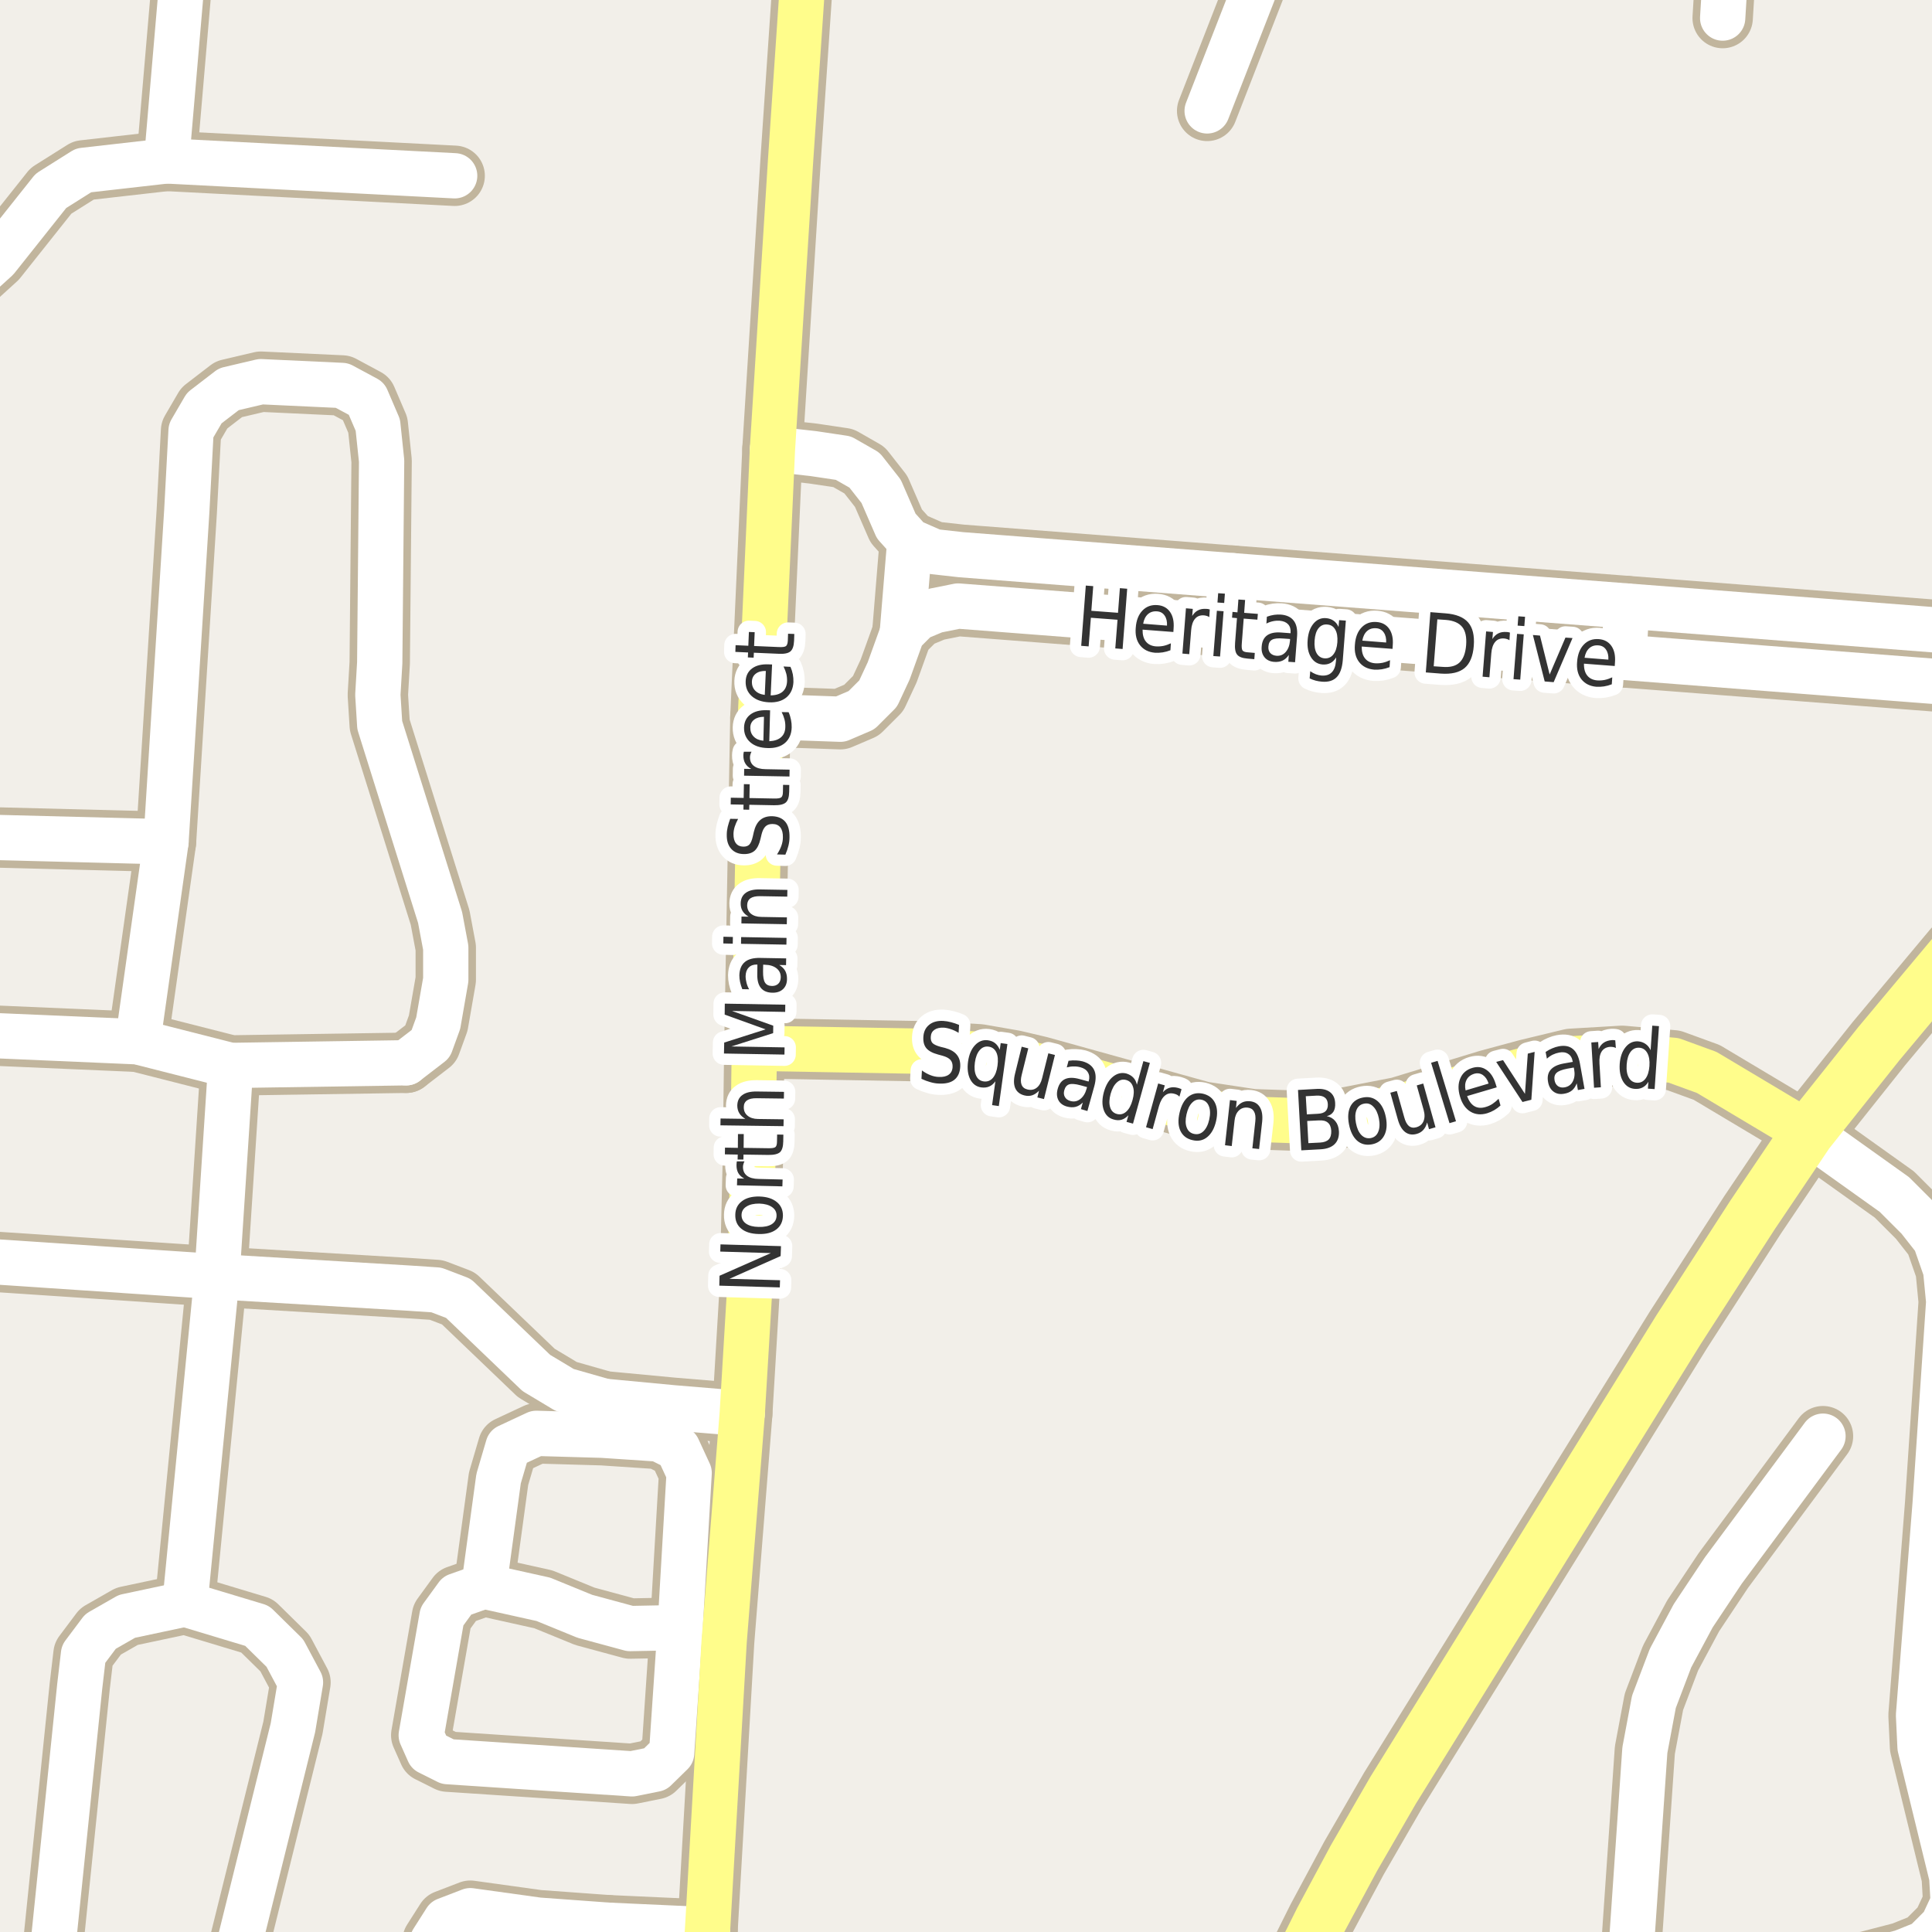 <?xml version="1.0" encoding="UTF-8"?>
<svg xmlns="http://www.w3.org/2000/svg" xmlns:xlink="http://www.w3.org/1999/xlink" width="256pt" height="256pt" viewBox="0 0 256 256" version="1.1">
<g id="surface2">
<rect x="0" y="0" width="256" height="256" style="fill:rgb(94.902%,93.725%,91.373%);fill-opacity:1;stroke:none;"/>
<path style="fill:none;stroke-width:8;stroke-linecap:round;stroke-linejoin:round;stroke:rgb(75.686%,70.98%,61.569%);stroke-opacity:1;stroke-miterlimit:10;" d="M 215.555 80.301 L 215.156 87.102 "/>
<path style="fill:none;stroke-width:8;stroke-linecap:round;stroke-linejoin:round;stroke:rgb(75.686%,70.98%,61.569%);stroke-opacity:1;stroke-miterlimit:10;" d="M 163.355 76.281 L 162.953 83.082 "/>
<path style="fill:none;stroke-width:8;stroke-linecap:round;stroke-linejoin:round;stroke:rgb(75.686%,70.98%,61.569%);stroke-opacity:1;stroke-miterlimit:10;" d="M 119.555 83.902 L 120.555 71.699 "/>
<path style="fill:none;stroke-width:8;stroke-linecap:round;stroke-linejoin:round;stroke:rgb(75.686%,70.98%,61.569%);stroke-opacity:1;stroke-miterlimit:10;" d="M 228.961 -9 L 228.262 2.395 "/>
<path style="fill:none;stroke-width:8;stroke-linecap:round;stroke-linejoin:round;stroke:rgb(75.686%,70.98%,61.569%);stroke-opacity:1;stroke-miterlimit:10;" d="M 90.121 215.664 L 83.496 215.793 L 77.496 214.168 L 71.996 211.918 L 64.121 210.168 "/>
<path style="fill:none;stroke-width:8;stroke-linecap:round;stroke-linejoin:round;stroke:rgb(75.686%,70.98%,61.569%);stroke-opacity:1;stroke-miterlimit:10;" d="M 80.555 255.098 L 79.91 264 "/>
<path style="fill:none;stroke-width:8;stroke-linecap:round;stroke-linejoin:round;stroke:rgb(75.686%,70.98%,61.569%);stroke-opacity:1;stroke-miterlimit:10;" d="M 24.496 212.543 L 28.746 169.164 L 30.566 141.176 "/>
<path style="fill:none;stroke-width:8;stroke-linecap:round;stroke-linejoin:round;stroke:rgb(75.686%,70.98%,61.569%);stroke-opacity:1;stroke-miterlimit:10;" d="M -5.934 39.324 L -0.434 34.324 L 6.746 25.293 L 11.066 22.574 L 15.84 22.031 L 22.066 21.324 L 60.246 23.293 "/>
<path style="fill:none;stroke-width:8;stroke-linecap:round;stroke-linejoin:round;stroke:rgb(75.686%,70.98%,61.569%);stroke-opacity:1;stroke-miterlimit:10;" d="M 21.996 111.543 L -7.254 110.793 L -9 110.652 "/>
<path style="fill:none;stroke-width:8;stroke-linecap:round;stroke-linejoin:round;stroke:rgb(75.686%,70.98%,61.569%);stroke-opacity:1;stroke-miterlimit:10;" d="M 93.754 255.699 L 80.555 255.098 L 71.316 254.426 L 62.316 253.176 L 59.066 254.426 L 57.316 257.176 L 56.09 264 "/>
<path style="fill:none;stroke-width:8;stroke-linecap:round;stroke-linejoin:round;stroke:rgb(75.686%,70.98%,61.569%);stroke-opacity:1;stroke-miterlimit:10;" d="M 215.754 263.902 L 217.953 231.902 L 219.152 225.5 L 221.355 219.703 L 224.355 214.102 L 228.352 208.098 L 241.555 190.301 "/>
<path style="fill:none;stroke-width:8;stroke-linecap:round;stroke-linejoin:round;stroke:rgb(75.686%,70.98%,61.569%);stroke-opacity:1;stroke-miterlimit:10;" d="M 24.664 -9 L 22.066 21.324 "/>
<path style="fill:none;stroke-width:8;stroke-linecap:round;stroke-linejoin:round;stroke:rgb(75.686%,70.98%,61.569%);stroke-opacity:1;stroke-miterlimit:10;" d="M 53.816 140.824 L 30.566 141.176 L 18.246 138.043 L -9 136.863 "/>
<path style="fill:none;stroke-width:8;stroke-linecap:round;stroke-linejoin:round;stroke:rgb(75.686%,70.98%,61.569%);stroke-opacity:1;stroke-miterlimit:10;" d="M 80.066 185.676 L 79.816 190.176 L 71.066 189.926 L 67.316 191.676 L 66.066 195.926 L 64.121 210.168 L 60.566 211.426 L 58.566 214.176 L 55.816 229.926 L 56.816 232.176 L 59.316 233.426 L 83.746 235.043 L 86.816 234.426 L 88.996 232.293 L 90.121 215.664 L 91.316 195.176 L 89.816 191.926 L 87.316 190.676 L 79.816 190.176 "/>
<path style="fill:none;stroke-width:8;stroke-linecap:round;stroke-linejoin:round;stroke:rgb(75.686%,70.98%,61.569%);stroke-opacity:1;stroke-miterlimit:10;" d="M 98.352 187.297 L 89.246 186.543 L 80.066 185.676 L 74.816 184.176 L 71.066 181.926 L 60.746 172.043 L 57.816 170.926 L 54.066 170.676 L 28.746 169.164 L -0.934 167.176 L -9 166.625 "/>
<path style="fill:none;stroke-width:8;stroke-linecap:round;stroke-linejoin:round;stroke:rgb(75.686%,70.98%,61.569%);stroke-opacity:1;stroke-miterlimit:10;" d="M 6.391 264 L 10.566 223.426 L 11.066 219.176 L 13.316 216.176 L 16.816 214.176 L 24.496 212.543 "/>
<path style="fill:none;stroke-width:8;stroke-linecap:round;stroke-linejoin:round;stroke:rgb(75.686%,70.98%,61.569%);stroke-opacity:1;stroke-miterlimit:10;" d="M 264 84.051 L 215.555 80.301 L 163.355 76.281 L 127.355 73.5 L 123.754 73.098 L 120.555 71.699 L 118.754 69.699 L 116.754 65.102 L 114.555 62.301 L 111.754 60.699 L 107.754 60.102 L 102.355 59.5 "/>
<path style="fill:none;stroke-width:8;stroke-linecap:round;stroke-linejoin:round;stroke:rgb(75.686%,70.98%,61.569%);stroke-opacity:1;stroke-miterlimit:10;" d="M 100.754 95.102 L 105.754 95.102 L 111.352 95.301 L 114.152 94.102 L 116.355 91.902 L 117.754 88.898 L 119.555 83.902 L 121.555 81.902 L 123.953 80.902 L 126.953 80.301 L 162.953 83.082 L 215.156 87.102 L 264 90.879 "/>
<path style="fill:none;stroke-width:8;stroke-linecap:round;stroke-linejoin:round;stroke:rgb(75.686%,70.98%,61.569%);stroke-opacity:1;stroke-miterlimit:10;" d="M 180.754 261.902 L 201.152 263.098 L 215.754 263.902 L 217.289 264 M 232.938 264 L 241.215 261.48 L 252.016 258.684 L 255.016 257.48 L 257.414 255.082 L 258.812 252.082 L 258.617 248.68 L 254.414 231.484 L 254.215 227.281 L 256.414 199.281 L 258.215 172.48 L 257.812 168.281 L 256.414 164.281 L 254.215 161.48 L 251.016 158.281 L 239.555 150.102 "/>
<path style="fill:none;stroke-width:8;stroke-linecap:round;stroke-linejoin:round;stroke:rgb(75.686%,70.98%,61.569%);stroke-opacity:1;stroke-miterlimit:10;" d="M 18.246 138.043 L 21.996 111.543 L 24.746 67.789 L 25.316 57.074 L 27.066 54.074 L 30.316 51.574 L 34.566 50.574 L 45.316 51.074 L 48.566 52.824 L 50.066 56.324 L 50.566 61.074 L 50.316 87.824 L 50.066 92.074 L 50.316 96.074 L 58.316 121.574 L 59.066 125.574 L 59.066 129.824 L 58.066 135.574 L 57.066 138.324 L 53.816 140.824 "/>
<path style="fill:none;stroke-width:8;stroke-linecap:round;stroke-linejoin:round;stroke:rgb(75.686%,70.98%,61.569%);stroke-opacity:1;stroke-miterlimit:10;" d="M 169.191 -9 L 159.953 14.695 "/>
<path style="fill:none;stroke-width:8;stroke-linecap:round;stroke-linejoin:round;stroke:rgb(75.686%,70.98%,61.569%);stroke-opacity:1;stroke-miterlimit:10;" d="M 29.965 264 L 31.066 260.176 L 38.816 228.926 L 39.816 222.926 L 37.746 219.043 L 34.066 215.426 L 24.496 212.543 "/>
<path style="fill:none;stroke-width:8;stroke-linecap:round;stroke-linejoin:round;stroke:rgb(75.686%,70.98%,61.569%);stroke-opacity:1;stroke-miterlimit:10;" d="M 99.953 138.902 L 122.555 139.301 L 129.754 139.699 L 134.355 140.5 L 137.754 141.301 L 159.355 147.301 L 165.953 148.301 L 171.953 148.5 L 178.156 148.098 L 185.355 146.699 L 197.156 143.102 L 202.352 141.699 L 208.152 140.301 L 214.953 139.902 L 221.754 140.5 L 226.152 142.102 L 239.555 150.102 "/>
<path style="fill:none;stroke-width:8;stroke-linecap:round;stroke-linejoin:round;stroke:rgb(75.686%,70.98%,61.569%);stroke-opacity:1;stroke-miterlimit:10;" d="M 106.805 -9 L 104.754 21.301 L 102.355 59.5 L 100.754 95.102 L 99.953 138.902 L 99.754 153.898 L 99.355 170.5 L 98.352 187.297 L 95.953 217.5 L 93.754 255.699 L 93.184 264 "/>
<path style="fill:none;stroke-width:9;stroke-linecap:round;stroke-linejoin:round;stroke:rgb(75.686%,70.98%,61.569%);stroke-opacity:1;stroke-miterlimit:10;" d="M 169.867 265 L 171.012 262.398 L 175.008 254.398 L 179.41 246.199 L 184.609 237.199 L 222.41 176.199 L 232.211 161 L 239.555 150.102 L 248.953 138.301 L 259.152 126.102 L 265 119.785 "/>
<path style="fill:none;stroke-width:6;stroke-linecap:round;stroke-linejoin:round;stroke:rgb(100%,100%,100%);stroke-opacity:1;stroke-miterlimit:10;" d="M 215.555 80.301 L 215.156 87.102 "/>
<path style="fill:none;stroke-width:6;stroke-linecap:round;stroke-linejoin:round;stroke:rgb(100%,100%,100%);stroke-opacity:1;stroke-miterlimit:10;" d="M 163.355 76.281 L 162.953 83.082 "/>
<path style="fill:none;stroke-width:6;stroke-linecap:round;stroke-linejoin:round;stroke:rgb(100%,100%,100%);stroke-opacity:1;stroke-miterlimit:10;" d="M 119.555 83.902 L 120.555 71.699 "/>
<path style="fill:none;stroke-width:6;stroke-linecap:round;stroke-linejoin:round;stroke:rgb(100%,100%,100%);stroke-opacity:1;stroke-miterlimit:10;" d="M 228.961 -9 L 228.262 2.395 "/>
<path style="fill:none;stroke-width:6;stroke-linecap:round;stroke-linejoin:round;stroke:rgb(100%,100%,100%);stroke-opacity:1;stroke-miterlimit:10;" d="M 90.121 215.664 L 83.496 215.793 L 77.496 214.168 L 71.996 211.918 L 64.121 210.168 "/>
<path style="fill:none;stroke-width:6;stroke-linecap:round;stroke-linejoin:round;stroke:rgb(100%,100%,100%);stroke-opacity:1;stroke-miterlimit:10;" d="M 80.555 255.098 L 79.91 264 "/>
<path style="fill:none;stroke-width:6;stroke-linecap:round;stroke-linejoin:round;stroke:rgb(100%,100%,100%);stroke-opacity:1;stroke-miterlimit:10;" d="M 24.496 212.543 L 28.746 169.164 L 30.566 141.176 "/>
<path style="fill:none;stroke-width:6;stroke-linecap:round;stroke-linejoin:round;stroke:rgb(100%,100%,100%);stroke-opacity:1;stroke-miterlimit:10;" d="M -5.934 39.324 L -0.434 34.324 L 6.746 25.293 L 11.066 22.574 L 15.84 22.031 L 22.066 21.324 L 60.246 23.293 "/>
<path style="fill:none;stroke-width:6;stroke-linecap:round;stroke-linejoin:round;stroke:rgb(100%,100%,100%);stroke-opacity:1;stroke-miterlimit:10;" d="M 21.996 111.543 L -7.254 110.793 L -9 110.652 "/>
<path style="fill:none;stroke-width:6;stroke-linecap:round;stroke-linejoin:round;stroke:rgb(100%,100%,100%);stroke-opacity:1;stroke-miterlimit:10;" d="M 93.754 255.699 L 80.555 255.098 L 71.316 254.426 L 62.316 253.176 L 59.066 254.426 L 57.316 257.176 L 56.09 264 "/>
<path style="fill:none;stroke-width:6;stroke-linecap:round;stroke-linejoin:round;stroke:rgb(100%,100%,100%);stroke-opacity:1;stroke-miterlimit:10;" d="M 215.754 263.902 L 217.953 231.902 L 219.152 225.5 L 221.355 219.703 L 224.355 214.102 L 228.352 208.098 L 241.555 190.301 "/>
<path style="fill:none;stroke-width:6;stroke-linecap:round;stroke-linejoin:round;stroke:rgb(100%,100%,100%);stroke-opacity:1;stroke-miterlimit:10;" d="M 24.664 -9 L 22.066 21.324 "/>
<path style="fill:none;stroke-width:6;stroke-linecap:round;stroke-linejoin:round;stroke:rgb(100%,100%,100%);stroke-opacity:1;stroke-miterlimit:10;" d="M 53.816 140.824 L 30.566 141.176 L 18.246 138.043 L -9 136.863 "/>
<path style="fill:none;stroke-width:6;stroke-linecap:round;stroke-linejoin:round;stroke:rgb(100%,100%,100%);stroke-opacity:1;stroke-miterlimit:10;" d="M 80.066 185.676 L 79.816 190.176 L 71.066 189.926 L 67.316 191.676 L 66.066 195.926 L 64.121 210.168 L 60.566 211.426 L 58.566 214.176 L 55.816 229.926 L 56.816 232.176 L 59.316 233.426 L 83.746 235.043 L 86.816 234.426 L 88.996 232.293 L 90.121 215.664 L 91.316 195.176 L 89.816 191.926 L 87.316 190.676 L 79.816 190.176 "/>
<path style="fill:none;stroke-width:6;stroke-linecap:round;stroke-linejoin:round;stroke:rgb(100%,100%,100%);stroke-opacity:1;stroke-miterlimit:10;" d="M 98.352 187.297 L 89.246 186.543 L 80.066 185.676 L 74.816 184.176 L 71.066 181.926 L 60.746 172.043 L 57.816 170.926 L 54.066 170.676 L 28.746 169.164 L -0.934 167.176 L -9 166.625 "/>
<path style="fill:none;stroke-width:6;stroke-linecap:round;stroke-linejoin:round;stroke:rgb(100%,100%,100%);stroke-opacity:1;stroke-miterlimit:10;" d="M 6.391 264 L 10.566 223.426 L 11.066 219.176 L 13.316 216.176 L 16.816 214.176 L 24.496 212.543 "/>
<path style="fill:none;stroke-width:6;stroke-linecap:round;stroke-linejoin:round;stroke:rgb(100%,100%,100%);stroke-opacity:1;stroke-miterlimit:10;" d="M 264 84.051 L 215.555 80.301 L 163.355 76.281 L 127.355 73.5 L 123.754 73.098 L 120.555 71.699 L 118.754 69.699 L 116.754 65.102 L 114.555 62.301 L 111.754 60.699 L 107.754 60.102 L 102.355 59.5 "/>
<path style="fill:none;stroke-width:6;stroke-linecap:round;stroke-linejoin:round;stroke:rgb(100%,100%,100%);stroke-opacity:1;stroke-miterlimit:10;" d="M 100.754 95.102 L 105.754 95.102 L 111.352 95.301 L 114.152 94.102 L 116.355 91.902 L 117.754 88.898 L 119.555 83.902 L 121.555 81.902 L 123.953 80.902 L 126.953 80.301 L 162.953 83.082 L 215.156 87.102 L 264 90.879 "/>
<path style="fill:none;stroke-width:6;stroke-linecap:round;stroke-linejoin:round;stroke:rgb(100%,100%,100%);stroke-opacity:1;stroke-miterlimit:10;" d="M 180.754 261.902 L 201.152 263.098 L 215.754 263.902 L 217.289 264 M 232.938 264 L 241.215 261.48 L 252.016 258.684 L 255.016 257.48 L 257.414 255.082 L 258.812 252.082 L 258.617 248.68 L 254.414 231.484 L 254.215 227.281 L 256.414 199.281 L 258.215 172.48 L 257.812 168.281 L 256.414 164.281 L 254.215 161.48 L 251.016 158.281 L 239.555 150.102 "/>
<path style="fill:none;stroke-width:6;stroke-linecap:round;stroke-linejoin:round;stroke:rgb(100%,100%,100%);stroke-opacity:1;stroke-miterlimit:10;" d="M 18.246 138.043 L 21.996 111.543 L 24.746 67.789 L 25.316 57.074 L 27.066 54.074 L 30.316 51.574 L 34.566 50.574 L 45.316 51.074 L 48.566 52.824 L 50.066 56.324 L 50.566 61.074 L 50.316 87.824 L 50.066 92.074 L 50.316 96.074 L 58.316 121.574 L 59.066 125.574 L 59.066 129.824 L 58.066 135.574 L 57.066 138.324 L 53.816 140.824 "/>
<path style="fill:none;stroke-width:6;stroke-linecap:round;stroke-linejoin:round;stroke:rgb(100%,100%,100%);stroke-opacity:1;stroke-miterlimit:10;" d="M 169.191 -9 L 159.953 14.695 "/>
<path style="fill:none;stroke-width:6;stroke-linecap:round;stroke-linejoin:round;stroke:rgb(100%,100%,100%);stroke-opacity:1;stroke-miterlimit:10;" d="M 29.965 264 L 31.066 260.176 L 38.816 228.926 L 39.816 222.926 L 37.746 219.043 L 34.066 215.426 L 24.496 212.543 "/>
<path style="fill:none;stroke-width:6;stroke-linecap:round;stroke-linejoin:round;stroke:rgb(100%,99.216%,54.51%);stroke-opacity:1;stroke-miterlimit:10;" d="M 99.953 138.902 L 122.555 139.301 L 129.754 139.699 L 134.355 140.5 L 137.754 141.301 L 159.355 147.301 L 165.953 148.301 L 171.953 148.5 L 178.156 148.098 L 185.355 146.699 L 197.156 143.102 L 202.352 141.699 L 208.152 140.301 L 214.953 139.902 L 221.754 140.5 L 226.152 142.102 L 239.555 150.102 "/>
<path style="fill:none;stroke-width:6;stroke-linecap:round;stroke-linejoin:round;stroke:rgb(100%,99.216%,54.51%);stroke-opacity:1;stroke-miterlimit:10;" d="M 106.805 -9 L 104.754 21.301 L 102.355 59.5 L 100.754 95.102 L 99.953 138.902 L 99.754 153.898 L 99.355 170.5 L 98.352 187.297 L 95.953 217.5 L 93.754 255.699 L 93.184 264 "/>
<path style="fill:none;stroke-width:7;stroke-linecap:round;stroke-linejoin:round;stroke:rgb(100%,99.216%,54.51%);stroke-opacity:1;stroke-miterlimit:10;" d="M 169.867 265 L 171.012 262.398 L 175.008 254.398 L 179.41 246.199 L 184.609 237.199 L 222.41 176.199 L 232.211 161 L 239.555 150.102 L 248.953 138.301 L 259.152 126.102 L 265 119.785 "/>
<path style="fill:none;stroke-width:3;stroke-linecap:round;stroke-linejoin:round;stroke:rgb(100%,100%,100%);stroke-opacity:1;stroke-miterlimit:10;" d="M 95.312 170.355 L 95.344 169.043 L 102.141 166.043 L 95.438 165.84 L 95.469 164.887 L 103.484 165.121 L 103.438 166.434 L 96.656 169.449 L 103.359 169.637 L 103.328 170.59 Z M 98.258 160.98 C 98.25 161.461 98.445 161.848 98.852 162.137 C 99.258 162.418 99.82 162.566 100.539 162.574 C 101.258 162.598 101.832 162.477 102.258 162.215 C 102.676 161.945 102.891 161.57 102.898 161.09 C 102.91 160.613 102.711 160.23 102.305 159.949 C 101.898 159.66 101.336 159.504 100.617 159.48 C 99.898 159.473 99.332 159.602 98.914 159.871 C 98.488 160.133 98.27 160.504 98.258 160.98 Z M 97.43 160.965 C 97.441 160.195 97.734 159.598 98.305 159.168 C 98.867 158.73 99.645 158.523 100.633 158.543 C 101.613 158.574 102.379 158.82 102.93 159.277 C 103.484 159.727 103.75 160.336 103.742 161.105 C 103.719 161.887 103.426 162.492 102.852 162.918 C 102.281 163.348 101.504 163.543 100.523 163.512 C 99.535 163.492 98.77 163.258 98.227 162.809 C 97.676 162.363 97.41 161.746 97.43 160.965 Z M 98.652 153.887 C 98.59 153.992 98.543 154.105 98.512 154.23 C 98.473 154.348 98.449 154.473 98.449 154.605 C 98.441 155.117 98.617 155.512 98.98 155.793 C 99.336 156.066 99.852 156.207 100.527 156.215 L 103.699 156.293 L 103.668 157.199 L 97.652 157.059 L 97.684 156.152 L 98.621 156.168 C 98.258 155.973 97.992 155.727 97.824 155.434 C 97.66 155.133 97.582 154.77 97.59 154.34 C 97.59 154.277 97.598 154.211 97.605 154.137 C 97.605 154.055 97.617 153.973 97.637 153.887 Z M 96.066 152.066 L 97.77 152.098 L 97.785 150.27 L 98.551 150.27 L 98.535 152.098 L 101.801 152.145 C 102.293 152.156 102.609 152.105 102.754 151.988 C 102.891 151.863 102.957 151.613 102.957 151.238 L 102.973 150.332 L 103.801 150.348 L 103.785 151.254 C 103.773 151.941 103.629 152.418 103.348 152.676 C 103.059 152.926 102.535 153.047 101.785 153.035 L 98.52 152.988 L 98.504 153.645 L 97.738 153.645 L 97.754 152.988 L 96.051 152.957 Z M 100.258 144.629 L 103.883 144.676 L 103.867 145.566 L 100.273 145.52 C 99.703 145.512 99.273 145.605 98.992 145.801 C 98.703 146 98.555 146.297 98.555 146.691 C 98.547 147.172 98.711 147.551 99.055 147.832 C 99.391 148.113 99.848 148.262 100.43 148.27 L 103.836 148.316 L 103.82 149.223 L 95.461 149.113 L 95.477 148.207 L 98.758 148.254 C 98.395 148.035 98.129 147.785 97.961 147.504 C 97.785 147.215 97.695 146.875 97.695 146.488 C 97.707 145.875 97.93 145.41 98.367 145.098 C 98.797 144.777 99.426 144.621 100.258 144.629 Z M 95.93 139.598 L 95.961 138.145 L 101.445 136.395 L 96.023 134.441 L 96.039 132.988 L 104.055 133.129 L 104.039 134.082 L 96.992 133.957 L 102.461 135.91 L 102.445 136.895 L 96.914 138.66 L 103.961 138.785 L 103.945 139.738 Z M 101.109 128.711 C 101.102 129.43 101.188 129.93 101.375 130.211 C 101.555 130.492 101.859 130.641 102.297 130.648 C 102.641 130.648 102.918 130.551 103.125 130.352 C 103.336 130.145 103.445 129.863 103.453 129.508 C 103.465 129.008 103.277 128.609 102.891 128.305 C 102.508 128.004 101.996 127.848 101.359 127.836 L 101.125 127.82 Z M 100.734 126.93 L 104.172 126.992 L 104.156 127.883 L 103.25 127.867 C 103.617 128.086 103.883 128.348 104.047 128.648 C 104.211 128.953 104.289 129.32 104.281 129.758 C 104.27 130.312 104.094 130.75 103.75 131.07 C 103.398 131.395 102.93 131.551 102.344 131.539 C 101.668 131.531 101.164 131.32 100.828 130.914 C 100.484 130.5 100.324 129.883 100.344 129.07 L 100.359 127.82 L 100.266 127.805 C 99.809 127.805 99.453 127.941 99.203 128.211 C 98.945 128.473 98.809 128.848 98.797 129.336 C 98.797 129.641 98.84 129.941 98.922 130.242 C 98.996 130.535 99.109 130.816 99.266 131.086 L 98.359 131.07 C 98.227 130.738 98.125 130.422 98.062 130.117 C 98 129.816 97.969 129.52 97.969 129.227 C 97.992 128.445 98.23 127.863 98.688 127.477 C 99.137 127.094 99.82 126.91 100.734 126.93 Z M 98.188 125.059 L 98.203 124.168 L 104.219 124.277 L 104.203 125.168 Z M 95.844 125.012 L 95.859 124.121 L 97.109 124.152 L 97.094 125.043 Z M 100.707 117.855 L 104.332 117.918 L 104.316 118.809 L 100.723 118.746 C 100.152 118.738 99.723 118.832 99.441 119.027 C 99.16 119.227 99.016 119.523 99.004 119.918 C 98.996 120.398 99.156 120.777 99.488 121.059 C 99.824 121.34 100.281 121.488 100.863 121.496 L 104.27 121.559 L 104.254 122.465 L 98.238 122.355 L 98.254 121.449 L 99.191 121.465 C 98.828 121.246 98.562 120.996 98.395 120.715 C 98.219 120.426 98.137 120.086 98.145 119.699 C 98.156 119.086 98.379 118.621 98.816 118.309 C 99.246 117.988 99.875 117.836 100.707 117.855 Z M 96.754 108.496 L 97.801 108.512 C 97.605 108.879 97.453 109.227 97.348 109.559 C 97.246 109.895 97.191 110.211 97.191 110.512 C 97.184 111.043 97.293 111.457 97.52 111.746 C 97.738 112.027 98.059 112.176 98.473 112.184 C 98.828 112.195 99.098 112.105 99.285 111.918 C 99.473 111.73 99.629 111.367 99.754 110.824 L 99.879 110.262 C 100.047 109.535 100.332 108.996 100.738 108.652 C 101.137 108.309 101.656 108.145 102.301 108.152 C 103.082 108.176 103.672 108.426 104.066 108.902 C 104.449 109.371 104.633 110.059 104.613 110.965 C 104.613 111.309 104.566 111.676 104.473 112.059 C 104.379 112.445 104.246 112.84 104.066 113.246 L 102.957 113.215 C 103.207 112.832 103.402 112.449 103.535 112.074 C 103.672 111.691 103.738 111.316 103.738 110.949 C 103.75 110.398 103.641 109.965 103.41 109.652 C 103.172 109.34 102.828 109.184 102.379 109.184 C 101.984 109.176 101.672 109.277 101.441 109.496 C 101.215 109.707 101.035 110.059 100.91 110.559 L 100.77 111.152 C 100.605 111.871 100.348 112.395 100.004 112.715 C 99.652 113.027 99.168 113.18 98.551 113.168 C 97.844 113.16 97.285 112.926 96.879 112.465 C 96.473 112.008 96.281 111.383 96.301 110.59 C 96.301 110.246 96.344 109.902 96.426 109.559 C 96.512 109.215 96.621 108.863 96.754 108.496 Z M 96.836 105.699 L 98.539 105.73 L 98.57 103.902 L 99.336 103.918 L 99.305 105.746 L 102.57 105.809 C 103.062 105.82 103.379 105.77 103.523 105.652 C 103.672 105.527 103.742 105.277 103.742 104.902 L 103.758 103.996 L 104.586 104.012 L 104.57 104.918 C 104.559 105.605 104.41 106.082 104.117 106.34 C 103.828 106.59 103.305 106.711 102.555 106.699 L 99.289 106.637 L 99.273 107.293 L 98.508 107.277 L 98.523 106.621 L 96.82 106.59 Z M 99.578 99.609 C 99.516 99.715 99.469 99.828 99.438 99.953 C 99.398 100.07 99.375 100.195 99.375 100.328 C 99.367 100.84 99.543 101.23 99.906 101.5 C 100.262 101.773 100.777 101.914 101.453 101.922 L 104.625 101.984 L 104.609 102.891 L 98.594 102.781 L 98.609 101.875 L 99.547 101.891 C 99.184 101.695 98.918 101.449 98.75 101.156 C 98.574 100.855 98.492 100.492 98.5 100.062 C 98.5 100 98.508 99.934 98.516 99.859 C 98.527 99.777 98.543 99.695 98.562 99.609 Z M 101.559 94.105 L 102.043 94.121 L 101.934 98.215 C 102.613 98.184 103.133 98.008 103.496 97.684 C 103.863 97.363 104.051 96.91 104.059 96.324 C 104.07 95.98 104.035 95.648 103.949 95.324 C 103.867 95.004 103.742 94.68 103.574 94.355 L 104.496 94.371 C 104.645 94.707 104.746 95.039 104.809 95.371 C 104.879 95.707 104.91 96.043 104.902 96.387 C 104.879 97.254 104.59 97.934 104.027 98.434 C 103.457 98.926 102.691 99.152 101.73 99.121 C 100.754 99.102 99.98 98.848 99.418 98.355 C 98.848 97.855 98.57 97.199 98.59 96.387 C 98.613 95.66 98.887 95.09 99.418 94.684 C 99.949 94.277 100.664 94.086 101.559 94.105 Z M 101.23 94.98 C 100.691 94.98 100.258 95.105 99.934 95.355 C 99.602 95.605 99.43 95.949 99.418 96.387 C 99.41 96.887 99.559 97.293 99.871 97.605 C 100.176 97.918 100.602 98.102 101.152 98.152 Z M 101.82 88.031 L 102.305 88.047 L 102.117 92.141 C 102.797 92.133 103.32 91.969 103.695 91.656 C 104.062 91.336 104.258 90.883 104.289 90.297 C 104.301 89.953 104.27 89.621 104.195 89.297 C 104.113 88.977 103.988 88.648 103.82 88.312 L 104.742 88.359 C 104.887 88.695 104.992 89.027 105.055 89.359 C 105.117 89.695 105.141 90.031 105.133 90.375 C 105.09 91.242 104.785 91.918 104.211 92.406 C 103.629 92.887 102.859 93.105 101.898 93.062 C 100.922 93.012 100.156 92.734 99.602 92.234 C 99.039 91.727 98.773 91.062 98.805 90.25 C 98.836 89.523 99.125 88.961 99.664 88.562 C 100.207 88.168 100.926 87.992 101.82 88.031 Z M 101.477 88.906 C 100.938 88.887 100.5 89 100.164 89.25 C 99.832 89.5 99.656 89.844 99.633 90.281 C 99.613 90.781 99.754 91.188 100.055 91.5 C 100.348 91.812 100.773 92.008 101.336 92.078 Z M 97.469 85.488 L 99.156 85.566 L 99.234 83.738 L 100 83.77 L 99.922 85.598 L 103.188 85.738 C 103.68 85.762 103.996 85.719 104.141 85.613 C 104.289 85.5 104.371 85.254 104.391 84.879 L 104.422 83.973 L 105.25 84.004 L 105.219 84.91 C 105.188 85.598 105.027 86.066 104.734 86.316 C 104.434 86.566 103.906 86.672 103.156 86.629 L 99.891 86.488 L 99.859 87.145 L 99.094 87.113 L 99.125 86.457 L 97.438 86.379 Z M 97.469 85.488 "/>
<path style=" stroke:none;fill-rule:evenodd;fill:rgb(20%,20%,20%);fill-opacity:1;" d="M 95.312 170.355 L 95.344 169.043 L 102.141 166.043 L 95.438 165.84 L 95.469 164.887 L 103.484 165.121 L 103.438 166.434 L 96.656 169.449 L 103.359 169.637 L 103.328 170.59 Z M 98.258 160.98 C 98.25 161.461 98.445 161.848 98.852 162.137 C 99.258 162.418 99.82 162.566 100.539 162.574 C 101.258 162.598 101.832 162.477 102.258 162.215 C 102.676 161.945 102.891 161.57 102.898 161.09 C 102.91 160.613 102.711 160.23 102.305 159.949 C 101.898 159.66 101.336 159.504 100.617 159.48 C 99.898 159.473 99.332 159.602 98.914 159.871 C 98.488 160.133 98.27 160.504 98.258 160.98 Z M 97.43 160.965 C 97.441 160.195 97.734 159.598 98.305 159.168 C 98.867 158.73 99.645 158.523 100.633 158.543 C 101.613 158.574 102.379 158.82 102.93 159.277 C 103.484 159.727 103.75 160.336 103.742 161.105 C 103.719 161.887 103.426 162.492 102.852 162.918 C 102.281 163.348 101.504 163.543 100.523 163.512 C 99.535 163.492 98.77 163.258 98.227 162.809 C 97.676 162.363 97.41 161.746 97.43 160.965 Z M 98.652 153.887 C 98.59 153.992 98.543 154.105 98.512 154.23 C 98.473 154.348 98.449 154.473 98.449 154.605 C 98.441 155.117 98.617 155.512 98.98 155.793 C 99.336 156.066 99.852 156.207 100.527 156.215 L 103.699 156.293 L 103.668 157.199 L 97.652 157.059 L 97.684 156.152 L 98.621 156.168 C 98.258 155.973 97.992 155.727 97.824 155.434 C 97.66 155.133 97.582 154.77 97.59 154.34 C 97.59 154.277 97.598 154.211 97.605 154.137 C 97.605 154.055 97.617 153.973 97.637 153.887 Z M 96.066 152.066 L 97.77 152.098 L 97.785 150.27 L 98.551 150.27 L 98.535 152.098 L 101.801 152.145 C 102.293 152.156 102.609 152.105 102.754 151.988 C 102.891 151.863 102.957 151.613 102.957 151.238 L 102.973 150.332 L 103.801 150.348 L 103.785 151.254 C 103.773 151.941 103.629 152.418 103.348 152.676 C 103.059 152.926 102.535 153.047 101.785 153.035 L 98.52 152.988 L 98.504 153.645 L 97.738 153.645 L 97.754 152.988 L 96.051 152.957 Z M 100.258 144.629 L 103.883 144.676 L 103.867 145.566 L 100.273 145.52 C 99.703 145.512 99.273 145.605 98.992 145.801 C 98.703 146 98.555 146.297 98.555 146.691 C 98.547 147.172 98.711 147.551 99.055 147.832 C 99.391 148.113 99.848 148.262 100.43 148.27 L 103.836 148.316 L 103.82 149.223 L 95.461 149.113 L 95.477 148.207 L 98.758 148.254 C 98.395 148.035 98.129 147.785 97.961 147.504 C 97.785 147.215 97.695 146.875 97.695 146.488 C 97.707 145.875 97.93 145.41 98.367 145.098 C 98.797 144.777 99.426 144.621 100.258 144.629 Z M 95.93 139.598 L 95.961 138.145 L 101.445 136.395 L 96.023 134.441 L 96.039 132.988 L 104.055 133.129 L 104.039 134.082 L 96.992 133.957 L 102.461 135.91 L 102.445 136.895 L 96.914 138.66 L 103.961 138.785 L 103.945 139.738 Z M 101.109 128.711 C 101.102 129.43 101.188 129.93 101.375 130.211 C 101.555 130.492 101.859 130.641 102.297 130.648 C 102.641 130.648 102.918 130.551 103.125 130.352 C 103.336 130.145 103.445 129.863 103.453 129.508 C 103.465 129.008 103.277 128.609 102.891 128.305 C 102.508 128.004 101.996 127.848 101.359 127.836 L 101.125 127.82 Z M 100.734 126.93 L 104.172 126.992 L 104.156 127.883 L 103.25 127.867 C 103.617 128.086 103.883 128.348 104.047 128.648 C 104.211 128.953 104.289 129.32 104.281 129.758 C 104.27 130.312 104.094 130.75 103.75 131.07 C 103.398 131.395 102.93 131.551 102.344 131.539 C 101.668 131.531 101.164 131.32 100.828 130.914 C 100.484 130.5 100.324 129.883 100.344 129.07 L 100.359 127.82 L 100.266 127.805 C 99.809 127.805 99.453 127.941 99.203 128.211 C 98.945 128.473 98.809 128.848 98.797 129.336 C 98.797 129.641 98.84 129.941 98.922 130.242 C 98.996 130.535 99.109 130.816 99.266 131.086 L 98.359 131.07 C 98.227 130.738 98.125 130.422 98.062 130.117 C 98 129.816 97.969 129.52 97.969 129.227 C 97.992 128.445 98.23 127.863 98.688 127.477 C 99.137 127.094 99.82 126.91 100.734 126.93 Z M 98.188 125.059 L 98.203 124.168 L 104.219 124.277 L 104.203 125.168 Z M 95.844 125.012 L 95.859 124.121 L 97.109 124.152 L 97.094 125.043 Z M 100.707 117.855 L 104.332 117.918 L 104.316 118.809 L 100.723 118.746 C 100.152 118.738 99.723 118.832 99.441 119.027 C 99.16 119.227 99.016 119.523 99.004 119.918 C 98.996 120.398 99.156 120.777 99.488 121.059 C 99.824 121.34 100.281 121.488 100.863 121.496 L 104.27 121.559 L 104.254 122.465 L 98.238 122.355 L 98.254 121.449 L 99.191 121.465 C 98.828 121.246 98.562 120.996 98.395 120.715 C 98.219 120.426 98.137 120.086 98.145 119.699 C 98.156 119.086 98.379 118.621 98.816 118.309 C 99.246 117.988 99.875 117.836 100.707 117.855 Z M 96.754 108.496 L 97.801 108.512 C 97.605 108.879 97.453 109.227 97.348 109.559 C 97.246 109.895 97.191 110.211 97.191 110.512 C 97.184 111.043 97.293 111.457 97.52 111.746 C 97.738 112.027 98.059 112.176 98.473 112.184 C 98.828 112.195 99.098 112.105 99.285 111.918 C 99.473 111.73 99.629 111.367 99.754 110.824 L 99.879 110.262 C 100.047 109.535 100.332 108.996 100.738 108.652 C 101.137 108.309 101.656 108.145 102.301 108.152 C 103.082 108.176 103.672 108.426 104.066 108.902 C 104.449 109.371 104.633 110.059 104.613 110.965 C 104.613 111.309 104.566 111.676 104.473 112.059 C 104.379 112.445 104.246 112.84 104.066 113.246 L 102.957 113.215 C 103.207 112.832 103.402 112.449 103.535 112.074 C 103.672 111.691 103.738 111.316 103.738 110.949 C 103.75 110.398 103.641 109.965 103.41 109.652 C 103.172 109.34 102.828 109.184 102.379 109.184 C 101.984 109.176 101.672 109.277 101.441 109.496 C 101.215 109.707 101.035 110.059 100.91 110.559 L 100.77 111.152 C 100.605 111.871 100.348 112.395 100.004 112.715 C 99.652 113.027 99.168 113.18 98.551 113.168 C 97.844 113.16 97.285 112.926 96.879 112.465 C 96.473 112.008 96.281 111.383 96.301 110.59 C 96.301 110.246 96.344 109.902 96.426 109.559 C 96.512 109.215 96.621 108.863 96.754 108.496 Z M 96.836 105.699 L 98.539 105.73 L 98.57 103.902 L 99.336 103.918 L 99.305 105.746 L 102.57 105.809 C 103.062 105.82 103.379 105.77 103.523 105.652 C 103.672 105.527 103.742 105.277 103.742 104.902 L 103.758 103.996 L 104.586 104.012 L 104.57 104.918 C 104.559 105.605 104.41 106.082 104.117 106.34 C 103.828 106.59 103.305 106.711 102.555 106.699 L 99.289 106.637 L 99.273 107.293 L 98.508 107.277 L 98.523 106.621 L 96.82 106.59 Z M 99.578 99.609 C 99.516 99.715 99.469 99.828 99.438 99.953 C 99.398 100.07 99.375 100.195 99.375 100.328 C 99.367 100.84 99.543 101.23 99.906 101.5 C 100.262 101.773 100.777 101.914 101.453 101.922 L 104.625 101.984 L 104.609 102.891 L 98.594 102.781 L 98.609 101.875 L 99.547 101.891 C 99.184 101.695 98.918 101.449 98.75 101.156 C 98.574 100.855 98.492 100.492 98.5 100.062 C 98.5 100 98.508 99.934 98.516 99.859 C 98.527 99.777 98.543 99.695 98.562 99.609 Z M 101.559 94.105 L 102.043 94.121 L 101.934 98.215 C 102.613 98.184 103.133 98.008 103.496 97.684 C 103.863 97.363 104.051 96.91 104.059 96.324 C 104.07 95.98 104.035 95.648 103.949 95.324 C 103.867 95.004 103.742 94.68 103.574 94.355 L 104.496 94.371 C 104.645 94.707 104.746 95.039 104.809 95.371 C 104.879 95.707 104.91 96.043 104.902 96.387 C 104.879 97.254 104.59 97.934 104.027 98.434 C 103.457 98.926 102.691 99.152 101.73 99.121 C 100.754 99.102 99.98 98.848 99.418 98.355 C 98.848 97.855 98.57 97.199 98.59 96.387 C 98.613 95.66 98.887 95.09 99.418 94.684 C 99.949 94.277 100.664 94.086 101.559 94.105 Z M 101.23 94.98 C 100.691 94.98 100.258 95.105 99.934 95.355 C 99.602 95.605 99.43 95.949 99.418 96.387 C 99.41 96.887 99.559 97.293 99.871 97.605 C 100.176 97.918 100.602 98.102 101.152 98.152 Z M 101.82 88.031 L 102.305 88.047 L 102.117 92.141 C 102.797 92.133 103.32 91.969 103.695 91.656 C 104.062 91.336 104.258 90.883 104.289 90.297 C 104.301 89.953 104.27 89.621 104.195 89.297 C 104.113 88.977 103.988 88.648 103.82 88.312 L 104.742 88.359 C 104.887 88.695 104.992 89.027 105.055 89.359 C 105.117 89.695 105.141 90.031 105.133 90.375 C 105.09 91.242 104.785 91.918 104.211 92.406 C 103.629 92.887 102.859 93.105 101.898 93.062 C 100.922 93.012 100.156 92.734 99.602 92.234 C 99.039 91.727 98.773 91.062 98.805 90.25 C 98.836 89.523 99.125 88.961 99.664 88.562 C 100.207 88.168 100.926 87.992 101.82 88.031 Z M 101.477 88.906 C 100.938 88.887 100.5 89 100.164 89.25 C 99.832 89.5 99.656 89.844 99.633 90.281 C 99.613 90.781 99.754 91.188 100.055 91.5 C 100.348 91.812 100.773 92.008 101.336 92.078 Z M 97.469 85.488 L 99.156 85.566 L 99.234 83.738 L 100 83.77 L 99.922 85.598 L 103.188 85.738 C 103.68 85.762 103.996 85.719 104.141 85.613 C 104.289 85.5 104.371 85.254 104.391 84.879 L 104.422 83.973 L 105.25 84.004 L 105.219 84.91 C 105.188 85.598 105.027 86.066 104.734 86.316 C 104.434 86.566 103.906 86.672 103.156 86.629 L 99.891 86.488 L 99.859 87.145 L 99.094 87.113 L 99.125 86.457 L 97.438 86.379 Z M 97.469 85.488 "/>
<path style="fill:none;stroke-width:3;stroke-linecap:round;stroke-linejoin:round;stroke:rgb(100%,100%,100%);stroke-opacity:1;stroke-miterlimit:10;" d="M 127.082 135.809 L 127.02 136.855 C 126.664 136.637 126.32 136.477 125.988 136.371 C 125.664 136.258 125.352 136.191 125.051 136.168 C 124.52 136.148 124.102 136.246 123.801 136.465 C 123.508 136.676 123.352 136.98 123.332 137.387 C 123.309 137.742 123.387 138.02 123.566 138.215 C 123.754 138.402 124.113 138.57 124.645 138.715 L 125.223 138.855 C 125.941 139.055 126.461 139.355 126.785 139.762 C 127.117 140.168 127.27 140.695 127.238 141.34 C 127.195 142.121 126.93 142.707 126.441 143.09 C 125.961 143.465 125.27 143.625 124.363 143.574 C 124.02 143.562 123.652 143.5 123.27 143.387 C 122.883 143.281 122.492 143.137 122.098 142.949 L 122.16 141.84 C 122.535 142.113 122.91 142.32 123.285 142.465 C 123.66 142.613 124.027 142.691 124.395 142.699 C 124.945 142.73 125.383 142.633 125.707 142.402 C 126.027 142.176 126.199 141.836 126.223 141.387 C 126.242 140.992 126.148 140.68 125.941 140.449 C 125.73 140.211 125.379 140.023 124.879 139.887 L 124.301 139.73 C 123.57 139.535 123.055 139.258 122.754 138.902 C 122.449 138.539 122.316 138.051 122.348 137.434 C 122.379 136.738 122.629 136.195 123.098 135.809 C 123.566 135.414 124.195 135.238 124.988 135.277 C 125.332 135.301 125.676 135.355 126.02 135.449 C 126.363 135.535 126.715 135.652 127.082 135.809 Z M 129.176 140.793 C 129.082 141.512 129.137 142.098 129.348 142.543 C 129.555 142.98 129.887 143.23 130.348 143.293 C 130.824 143.355 131.227 143.207 131.551 142.84 C 131.871 142.465 132.082 141.918 132.176 141.199 C 132.277 140.473 132.227 139.887 132.02 139.449 C 131.809 139.004 131.465 138.746 130.988 138.684 C 130.527 138.621 130.137 138.777 129.816 139.152 C 129.492 139.52 129.277 140.066 129.176 140.793 Z M 131.895 143.277 C 131.652 143.609 131.383 143.84 131.082 143.965 C 130.777 144.098 130.43 144.141 130.035 144.09 C 129.387 144.004 128.898 143.652 128.566 143.027 C 128.242 142.395 128.145 141.605 128.27 140.668 C 128.402 139.73 128.711 139.008 129.191 138.496 C 129.68 137.977 130.246 137.758 130.895 137.84 C 131.289 137.895 131.613 138.023 131.863 138.23 C 132.121 138.441 132.324 138.73 132.473 139.105 L 132.598 138.215 L 133.488 138.34 L 132.348 146.559 L 131.457 146.434 Z M 134.504 142.242 L 135.379 138.695 L 136.254 138.914 L 135.379 142.43 C 135.242 142.973 135.238 143.406 135.363 143.727 C 135.488 144.051 135.738 144.258 136.113 144.352 C 136.59 144.477 137.004 144.406 137.348 144.148 C 137.699 143.879 137.945 143.457 138.082 142.883 L 138.91 139.57 L 139.785 139.789 L 138.332 145.633 L 137.457 145.414 L 137.676 144.523 C 137.383 144.824 137.082 145.027 136.77 145.133 C 136.457 145.234 136.113 145.242 135.738 145.148 C 135.145 145 134.738 144.68 134.52 144.18 C 134.309 143.68 134.305 143.035 134.504 142.242 Z M 137.582 139.117 Z M 143.18 143.809 C 142.492 143.621 141.984 143.582 141.664 143.684 C 141.352 143.789 141.137 144.051 141.023 144.465 C 140.93 144.801 140.953 145.098 141.102 145.355 C 141.246 145.617 141.492 145.793 141.836 145.887 C 142.312 146.02 142.746 145.938 143.133 145.637 C 143.527 145.336 143.809 144.883 143.977 144.277 L 144.039 144.043 Z M 145.008 143.902 L 144.086 147.215 L 143.227 146.965 L 143.477 146.09 C 143.172 146.391 142.852 146.582 142.508 146.668 C 142.172 146.75 141.793 146.734 141.367 146.621 C 140.836 146.473 140.461 146.191 140.242 145.777 C 140.023 145.352 139.992 144.855 140.148 144.293 C 140.324 143.637 140.652 143.199 141.133 142.98 C 141.621 142.762 142.258 142.762 143.039 142.98 L 144.242 143.309 L 144.273 143.215 C 144.387 142.777 144.344 142.402 144.148 142.09 C 143.961 141.77 143.633 141.543 143.164 141.418 C 142.871 141.336 142.57 141.301 142.258 141.309 C 141.953 141.309 141.652 141.352 141.352 141.434 L 141.586 140.559 C 141.949 140.508 142.281 140.492 142.586 140.512 C 142.887 140.523 143.18 140.566 143.461 140.637 C 144.219 140.855 144.727 141.238 144.977 141.777 C 145.234 142.309 145.246 143.02 145.008 143.902 Z M 150.645 143.73 L 151.504 140.605 L 152.363 140.84 L 150.129 148.887 L 149.27 148.652 L 149.52 147.777 C 149.238 148.078 148.934 148.277 148.613 148.371 C 148.289 148.465 147.941 148.453 147.566 148.34 C 146.93 148.172 146.492 147.754 146.254 147.09 C 146.012 146.414 146.02 145.617 146.27 144.699 C 146.527 143.785 146.93 143.105 147.473 142.668 C 148.023 142.223 148.617 142.082 149.254 142.246 C 149.629 142.363 149.93 142.539 150.16 142.777 C 150.398 143.02 150.559 143.336 150.645 143.73 Z M 147.16 144.949 C 146.973 145.648 146.949 146.238 147.098 146.715 C 147.242 147.184 147.539 147.48 147.988 147.605 C 148.445 147.73 148.855 147.629 149.223 147.309 C 149.598 146.977 149.879 146.461 150.066 145.762 C 150.262 145.066 150.285 144.48 150.129 144.012 C 149.98 143.535 149.68 143.23 149.223 143.105 C 148.773 142.98 148.367 143.086 148.004 143.418 C 147.637 143.742 147.355 144.254 147.16 144.949 Z M 156.277 145.316 C 156.203 145.223 156.109 145.145 155.996 145.082 C 155.891 145.02 155.77 144.973 155.637 144.941 C 155.145 144.797 154.723 144.871 154.371 145.16 C 154.027 145.441 153.762 145.906 153.574 146.551 L 152.73 149.613 L 151.855 149.363 L 153.465 143.566 L 154.34 143.816 L 154.09 144.723 C 154.359 144.422 154.66 144.223 154.996 144.129 C 155.328 144.035 155.703 144.047 156.121 144.16 C 156.172 144.172 156.234 144.191 156.309 144.223 C 156.391 144.246 156.473 144.281 156.559 144.332 Z M 159.215 145.719 C 158.746 145.617 158.332 145.742 157.98 146.094 C 157.625 146.438 157.371 146.965 157.215 147.672 C 157.059 148.371 157.066 148.949 157.246 149.406 C 157.422 149.867 157.746 150.148 158.215 150.25 C 158.684 150.352 159.094 150.242 159.449 149.906 C 159.812 149.562 160.074 149.043 160.23 148.344 C 160.387 147.637 160.371 147.047 160.184 146.578 C 160.004 146.109 159.684 145.824 159.215 145.719 Z M 159.402 144.922 C 160.16 145.102 160.691 145.508 160.996 146.141 C 161.309 146.777 161.355 147.578 161.137 148.547 C 160.918 149.496 160.531 150.199 159.98 150.656 C 159.438 151.113 158.785 151.254 158.027 151.078 C 157.266 150.91 156.73 150.504 156.418 149.859 C 156.113 149.215 156.074 148.418 156.293 147.469 C 156.512 146.5 156.891 145.793 157.434 145.344 C 157.984 144.898 158.641 144.758 159.402 144.922 Z M 167.242 148.641 L 166.836 152.25 L 165.945 152.156 L 166.336 148.578 C 166.398 148.016 166.34 147.586 166.164 147.281 C 165.996 146.98 165.719 146.809 165.336 146.766 C 164.855 146.715 164.461 146.844 164.148 147.156 C 163.836 147.461 163.648 147.898 163.586 148.469 L 163.211 151.859 L 162.32 151.75 L 162.977 145.766 L 163.867 145.875 L 163.773 146.812 C 164.023 146.469 164.297 146.227 164.602 146.078 C 164.902 145.934 165.246 145.883 165.633 145.922 C 166.234 145.984 166.672 146.25 166.945 146.719 C 167.227 147.18 167.324 147.82 167.242 148.641 Z M 173.211 148.535 L 173.367 151.473 L 174.93 151.395 C 175.449 151.363 175.828 151.223 176.07 150.973 C 176.309 150.715 176.418 150.332 176.398 149.832 C 176.367 149.332 176.215 148.973 175.945 148.754 C 175.684 148.527 175.293 148.426 174.773 148.457 Z M 173.023 145.254 L 173.164 147.66 L 174.602 147.582 C 175.078 147.562 175.43 147.449 175.648 147.238 C 175.867 147.02 175.965 146.707 175.945 146.301 C 175.922 145.895 175.789 145.605 175.539 145.426 C 175.297 145.238 174.938 145.156 174.461 145.176 Z M 171.992 144.426 L 174.492 144.285 C 175.23 144.246 175.809 144.387 176.227 144.707 C 176.652 145.031 176.883 145.512 176.914 146.145 C 176.945 146.637 176.867 147.027 176.68 147.316 C 176.492 147.609 176.199 147.801 175.805 147.895 C 176.281 147.988 176.664 148.215 176.945 148.566 C 177.227 148.91 177.383 149.355 177.414 149.895 C 177.453 150.613 177.266 151.184 176.852 151.598 C 176.445 152.004 175.836 152.234 175.023 152.285 L 172.43 152.426 Z M 180.762 146.238 C 180.281 146.324 179.941 146.598 179.746 147.066 C 179.559 147.527 179.531 148.105 179.668 148.801 C 179.801 149.512 180.043 150.043 180.387 150.395 C 180.738 150.75 181.156 150.887 181.637 150.801 C 182.105 150.707 182.434 150.434 182.621 149.973 C 182.816 149.516 182.848 148.934 182.715 148.223 C 182.578 147.527 182.332 147 181.98 146.645 C 181.637 146.281 181.23 146.145 180.762 146.238 Z M 180.605 145.426 C 181.355 145.281 182 145.441 182.543 145.91 C 183.082 146.371 183.449 147.082 183.637 148.051 C 183.824 149.02 183.75 149.824 183.418 150.457 C 183.082 151.094 182.543 151.484 181.793 151.629 C 181.02 151.777 180.363 151.613 179.824 151.145 C 179.293 150.668 178.934 149.941 178.746 148.973 C 178.559 148.004 178.629 147.207 178.949 146.582 C 179.281 145.957 179.832 145.574 180.605 145.426 Z M 185.211 148.309 L 184.227 144.793 L 185.086 144.559 L 186.07 148.043 C 186.215 148.586 186.418 148.973 186.68 149.199 C 186.949 149.418 187.277 149.477 187.664 149.371 C 188.133 149.238 188.449 148.973 188.617 148.574 C 188.793 148.168 188.805 147.68 188.648 147.105 L 187.727 143.824 L 188.586 143.574 L 190.211 149.371 L 189.352 149.621 L 189.102 148.73 C 188.996 149.137 188.828 149.465 188.602 149.715 C 188.383 149.965 188.09 150.145 187.727 150.246 C 187.133 150.414 186.617 150.332 186.18 149.996 C 185.75 149.664 185.43 149.102 185.211 148.309 Z M 186.352 144.074 Z M 189.629 140.824 L 190.488 140.574 L 192.926 148.574 L 192.066 148.824 Z M 198.184 143.625 L 198.324 144.078 L 194.402 145.234 C 194.629 145.883 194.953 146.328 195.371 146.578 C 195.785 146.82 196.277 146.855 196.84 146.688 C 197.172 146.594 197.473 146.461 197.746 146.281 C 198.027 146.094 198.301 145.867 198.574 145.594 L 198.824 146.484 C 198.562 146.727 198.281 146.934 197.98 147.109 C 197.688 147.277 197.375 147.414 197.043 147.516 C 196.219 147.758 195.484 147.684 194.84 147.297 C 194.191 146.902 193.738 146.246 193.465 145.328 C 193.184 144.391 193.195 143.578 193.496 142.891 C 193.785 142.195 194.324 141.73 195.105 141.5 C 195.801 141.293 196.422 141.383 196.965 141.766 C 197.516 142.141 197.922 142.762 198.184 143.625 Z M 197.246 143.578 C 197.09 143.07 196.84 142.695 196.496 142.453 C 196.152 142.215 195.766 142.156 195.34 142.281 C 194.859 142.43 194.52 142.699 194.324 143.094 C 194.125 143.48 194.082 143.945 194.199 144.484 Z M 198.254 140.707 L 199.16 140.473 L 202.066 144.941 L 202.441 139.613 L 203.348 139.379 L 202.91 145.723 L 201.738 146.02 Z M 207.66 141.609 C 206.949 141.746 206.477 141.934 206.238 142.172 C 205.996 142.402 205.914 142.73 205.988 143.156 C 206.051 143.492 206.199 143.746 206.441 143.922 C 206.691 144.09 206.988 144.141 207.332 144.078 C 207.832 143.984 208.191 143.719 208.41 143.281 C 208.637 142.844 208.695 142.312 208.582 141.688 L 208.535 141.453 Z M 209.348 140.906 L 209.957 144.281 L 209.082 144.438 L 208.926 143.547 C 208.777 143.945 208.57 144.258 208.301 144.484 C 208.039 144.703 207.695 144.852 207.27 144.922 C 206.715 145.027 206.246 144.938 205.863 144.656 C 205.477 144.375 205.23 143.949 205.129 143.375 C 205.004 142.711 205.113 142.172 205.457 141.766 C 205.801 141.352 206.371 141.07 207.176 140.922 L 208.41 140.703 L 208.379 140.609 C 208.305 140.164 208.105 139.84 207.785 139.641 C 207.473 139.434 207.074 139.375 206.598 139.469 C 206.305 139.523 206.02 139.617 205.738 139.75 C 205.465 139.887 205.211 140.062 204.973 140.281 L 204.801 139.391 C 205.102 139.184 205.398 139.023 205.691 138.906 C 205.98 138.781 206.27 138.695 206.551 138.641 C 207.32 138.496 207.934 138.609 208.395 138.984 C 208.863 139.359 209.18 140 209.348 140.906 Z M 214.109 138.867 C 214.004 138.805 213.891 138.766 213.766 138.742 C 213.641 138.723 213.508 138.711 213.375 138.711 C 212.863 138.742 212.484 138.945 212.234 139.32 C 211.992 139.695 211.895 140.223 211.938 140.898 L 212.125 144.07 L 211.219 144.133 L 210.859 138.133 L 211.766 138.07 L 211.828 139.008 C 211.992 138.633 212.219 138.352 212.5 138.164 C 212.789 137.969 213.148 137.852 213.578 137.82 C 213.641 137.82 213.707 137.82 213.781 137.82 C 213.863 137.82 213.945 137.832 214.031 137.852 Z M 218.715 139.156 L 218.934 135.906 L 219.824 135.969 L 219.246 144.312 L 218.355 144.25 L 218.418 143.344 C 218.207 143.699 217.953 143.945 217.652 144.094 C 217.348 144.25 217.004 144.312 216.621 144.281 C 215.965 144.238 215.449 143.918 215.074 143.312 C 214.707 142.699 214.559 141.918 214.621 140.969 C 214.691 140.031 214.953 139.293 215.402 138.75 C 215.848 138.199 216.402 137.945 217.059 137.984 C 217.441 138.016 217.77 138.133 218.043 138.328 C 218.324 138.516 218.547 138.793 218.715 139.156 Z M 215.543 141.047 C 215.488 141.777 215.582 142.355 215.824 142.781 C 216.062 143.211 216.418 143.438 216.887 143.469 C 217.355 143.5 217.734 143.324 218.027 142.938 C 218.328 142.543 218.504 141.98 218.559 141.25 C 218.609 140.531 218.516 139.961 218.277 139.531 C 218.035 139.094 217.684 138.859 217.215 138.828 C 216.746 138.797 216.359 138.98 216.059 139.375 C 215.766 139.773 215.594 140.328 215.543 141.047 Z M 215.543 141.047 "/>
<path style=" stroke:none;fill-rule:evenodd;fill:rgb(20%,20%,20%);fill-opacity:1;" d="M 127.082 135.809 L 127.02 136.855 C 126.664 136.637 126.32 136.477 125.988 136.371 C 125.664 136.258 125.352 136.191 125.051 136.168 C 124.52 136.148 124.102 136.246 123.801 136.465 C 123.508 136.676 123.352 136.98 123.332 137.387 C 123.309 137.742 123.387 138.02 123.566 138.215 C 123.754 138.402 124.113 138.57 124.645 138.715 L 125.223 138.855 C 125.941 139.055 126.461 139.355 126.785 139.762 C 127.117 140.168 127.27 140.695 127.238 141.34 C 127.195 142.121 126.93 142.707 126.441 143.09 C 125.961 143.465 125.27 143.625 124.363 143.574 C 124.02 143.562 123.652 143.5 123.27 143.387 C 122.883 143.281 122.492 143.137 122.098 142.949 L 122.16 141.84 C 122.535 142.113 122.91 142.32 123.285 142.465 C 123.66 142.613 124.027 142.691 124.395 142.699 C 124.945 142.73 125.383 142.633 125.707 142.402 C 126.027 142.176 126.199 141.836 126.223 141.387 C 126.242 140.992 126.148 140.68 125.941 140.449 C 125.73 140.211 125.379 140.023 124.879 139.887 L 124.301 139.73 C 123.57 139.535 123.055 139.258 122.754 138.902 C 122.449 138.539 122.316 138.051 122.348 137.434 C 122.379 136.738 122.629 136.195 123.098 135.809 C 123.566 135.414 124.195 135.238 124.988 135.277 C 125.332 135.301 125.676 135.355 126.02 135.449 C 126.363 135.535 126.715 135.652 127.082 135.809 Z M 129.176 140.793 C 129.082 141.512 129.137 142.098 129.348 142.543 C 129.555 142.98 129.887 143.23 130.348 143.293 C 130.824 143.355 131.227 143.207 131.551 142.84 C 131.871 142.465 132.082 141.918 132.176 141.199 C 132.277 140.473 132.227 139.887 132.02 139.449 C 131.809 139.004 131.465 138.746 130.988 138.684 C 130.527 138.621 130.137 138.777 129.816 139.152 C 129.492 139.52 129.277 140.066 129.176 140.793 Z M 131.895 143.277 C 131.652 143.609 131.383 143.84 131.082 143.965 C 130.777 144.098 130.43 144.141 130.035 144.09 C 129.387 144.004 128.898 143.652 128.566 143.027 C 128.242 142.395 128.145 141.605 128.27 140.668 C 128.402 139.73 128.711 139.008 129.191 138.496 C 129.68 137.977 130.246 137.758 130.895 137.84 C 131.289 137.895 131.613 138.023 131.863 138.23 C 132.121 138.441 132.324 138.73 132.473 139.105 L 132.598 138.215 L 133.488 138.34 L 132.348 146.559 L 131.457 146.434 Z M 134.504 142.242 L 135.379 138.695 L 136.254 138.914 L 135.379 142.43 C 135.242 142.973 135.238 143.406 135.363 143.727 C 135.488 144.051 135.738 144.258 136.113 144.352 C 136.59 144.477 137.004 144.406 137.348 144.148 C 137.699 143.879 137.945 143.457 138.082 142.883 L 138.91 139.57 L 139.785 139.789 L 138.332 145.633 L 137.457 145.414 L 137.676 144.523 C 137.383 144.824 137.082 145.027 136.77 145.133 C 136.457 145.234 136.113 145.242 135.738 145.148 C 135.145 145 134.738 144.68 134.52 144.18 C 134.309 143.68 134.305 143.035 134.504 142.242 Z M 137.582 139.117 Z M 143.18 143.809 C 142.492 143.621 141.984 143.582 141.664 143.684 C 141.352 143.789 141.137 144.051 141.023 144.465 C 140.93 144.801 140.953 145.098 141.102 145.355 C 141.246 145.617 141.492 145.793 141.836 145.887 C 142.312 146.02 142.746 145.938 143.133 145.637 C 143.527 145.336 143.809 144.883 143.977 144.277 L 144.039 144.043 Z M 145.008 143.902 L 144.086 147.215 L 143.227 146.965 L 143.477 146.09 C 143.172 146.391 142.852 146.582 142.508 146.668 C 142.172 146.75 141.793 146.734 141.367 146.621 C 140.836 146.473 140.461 146.191 140.242 145.777 C 140.023 145.352 139.992 144.855 140.148 144.293 C 140.324 143.637 140.652 143.199 141.133 142.98 C 141.621 142.762 142.258 142.762 143.039 142.98 L 144.242 143.309 L 144.273 143.215 C 144.387 142.777 144.344 142.402 144.148 142.09 C 143.961 141.77 143.633 141.543 143.164 141.418 C 142.871 141.336 142.57 141.301 142.258 141.309 C 141.953 141.309 141.652 141.352 141.352 141.434 L 141.586 140.559 C 141.949 140.508 142.281 140.492 142.586 140.512 C 142.887 140.523 143.18 140.566 143.461 140.637 C 144.219 140.855 144.727 141.238 144.977 141.777 C 145.234 142.309 145.246 143.02 145.008 143.902 Z M 150.645 143.73 L 151.504 140.605 L 152.363 140.84 L 150.129 148.887 L 149.27 148.652 L 149.52 147.777 C 149.238 148.078 148.934 148.277 148.613 148.371 C 148.289 148.465 147.941 148.453 147.566 148.34 C 146.93 148.172 146.492 147.754 146.254 147.09 C 146.012 146.414 146.02 145.617 146.27 144.699 C 146.527 143.785 146.93 143.105 147.473 142.668 C 148.023 142.223 148.617 142.082 149.254 142.246 C 149.629 142.363 149.93 142.539 150.16 142.777 C 150.398 143.02 150.559 143.336 150.645 143.73 Z M 147.16 144.949 C 146.973 145.648 146.949 146.238 147.098 146.715 C 147.242 147.184 147.539 147.48 147.988 147.605 C 148.445 147.73 148.855 147.629 149.223 147.309 C 149.598 146.977 149.879 146.461 150.066 145.762 C 150.262 145.066 150.285 144.48 150.129 144.012 C 149.98 143.535 149.68 143.23 149.223 143.105 C 148.773 142.98 148.367 143.086 148.004 143.418 C 147.637 143.742 147.355 144.254 147.16 144.949 Z M 156.277 145.316 C 156.203 145.223 156.109 145.145 155.996 145.082 C 155.891 145.02 155.77 144.973 155.637 144.941 C 155.145 144.797 154.723 144.871 154.371 145.16 C 154.027 145.441 153.762 145.906 153.574 146.551 L 152.73 149.613 L 151.855 149.363 L 153.465 143.566 L 154.34 143.816 L 154.09 144.723 C 154.359 144.422 154.66 144.223 154.996 144.129 C 155.328 144.035 155.703 144.047 156.121 144.16 C 156.172 144.172 156.234 144.191 156.309 144.223 C 156.391 144.246 156.473 144.281 156.559 144.332 Z M 159.215 145.719 C 158.746 145.617 158.332 145.742 157.98 146.094 C 157.625 146.438 157.371 146.965 157.215 147.672 C 157.059 148.371 157.066 148.949 157.246 149.406 C 157.422 149.867 157.746 150.148 158.215 150.25 C 158.684 150.352 159.094 150.242 159.449 149.906 C 159.812 149.562 160.074 149.043 160.23 148.344 C 160.387 147.637 160.371 147.047 160.184 146.578 C 160.004 146.109 159.684 145.824 159.215 145.719 Z M 159.402 144.922 C 160.16 145.102 160.691 145.508 160.996 146.141 C 161.309 146.777 161.355 147.578 161.137 148.547 C 160.918 149.496 160.531 150.199 159.98 150.656 C 159.438 151.113 158.785 151.254 158.027 151.078 C 157.266 150.91 156.73 150.504 156.418 149.859 C 156.113 149.215 156.074 148.418 156.293 147.469 C 156.512 146.5 156.891 145.793 157.434 145.344 C 157.984 144.898 158.641 144.758 159.402 144.922 Z M 167.242 148.641 L 166.836 152.25 L 165.945 152.156 L 166.336 148.578 C 166.398 148.016 166.34 147.586 166.164 147.281 C 165.996 146.98 165.719 146.809 165.336 146.766 C 164.855 146.715 164.461 146.844 164.148 147.156 C 163.836 147.461 163.648 147.898 163.586 148.469 L 163.211 151.859 L 162.32 151.75 L 162.977 145.766 L 163.867 145.875 L 163.773 146.812 C 164.023 146.469 164.297 146.227 164.602 146.078 C 164.902 145.934 165.246 145.883 165.633 145.922 C 166.234 145.984 166.672 146.25 166.945 146.719 C 167.227 147.18 167.324 147.82 167.242 148.641 Z M 173.211 148.535 L 173.367 151.473 L 174.93 151.395 C 175.449 151.363 175.828 151.223 176.07 150.973 C 176.309 150.715 176.418 150.332 176.398 149.832 C 176.367 149.332 176.215 148.973 175.945 148.754 C 175.684 148.527 175.293 148.426 174.773 148.457 Z M 173.023 145.254 L 173.164 147.66 L 174.602 147.582 C 175.078 147.562 175.43 147.449 175.648 147.238 C 175.867 147.02 175.965 146.707 175.945 146.301 C 175.922 145.895 175.789 145.605 175.539 145.426 C 175.297 145.238 174.938 145.156 174.461 145.176 Z M 171.992 144.426 L 174.492 144.285 C 175.23 144.246 175.809 144.387 176.227 144.707 C 176.652 145.031 176.883 145.512 176.914 146.145 C 176.945 146.637 176.867 147.027 176.68 147.316 C 176.492 147.609 176.199 147.801 175.805 147.895 C 176.281 147.988 176.664 148.215 176.945 148.566 C 177.227 148.91 177.383 149.355 177.414 149.895 C 177.453 150.613 177.266 151.184 176.852 151.598 C 176.445 152.004 175.836 152.234 175.023 152.285 L 172.43 152.426 Z M 180.762 146.238 C 180.281 146.324 179.941 146.598 179.746 147.066 C 179.559 147.527 179.531 148.105 179.668 148.801 C 179.801 149.512 180.043 150.043 180.387 150.395 C 180.738 150.75 181.156 150.887 181.637 150.801 C 182.105 150.707 182.434 150.434 182.621 149.973 C 182.816 149.516 182.848 148.934 182.715 148.223 C 182.578 147.527 182.332 147 181.98 146.645 C 181.637 146.281 181.23 146.145 180.762 146.238 Z M 180.605 145.426 C 181.355 145.281 182 145.441 182.543 145.91 C 183.082 146.371 183.449 147.082 183.637 148.051 C 183.824 149.02 183.75 149.824 183.418 150.457 C 183.082 151.094 182.543 151.484 181.793 151.629 C 181.02 151.777 180.363 151.613 179.824 151.145 C 179.293 150.668 178.934 149.941 178.746 148.973 C 178.559 148.004 178.629 147.207 178.949 146.582 C 179.281 145.957 179.832 145.574 180.605 145.426 Z M 185.211 148.309 L 184.227 144.793 L 185.086 144.559 L 186.07 148.043 C 186.215 148.586 186.418 148.973 186.68 149.199 C 186.949 149.418 187.277 149.477 187.664 149.371 C 188.133 149.238 188.449 148.973 188.617 148.574 C 188.793 148.168 188.805 147.68 188.648 147.105 L 187.727 143.824 L 188.586 143.574 L 190.211 149.371 L 189.352 149.621 L 189.102 148.73 C 188.996 149.137 188.828 149.465 188.602 149.715 C 188.383 149.965 188.09 150.145 187.727 150.246 C 187.133 150.414 186.617 150.332 186.18 149.996 C 185.75 149.664 185.43 149.102 185.211 148.309 Z M 186.352 144.074 Z M 189.629 140.824 L 190.488 140.574 L 192.926 148.574 L 192.066 148.824 Z M 198.184 143.625 L 198.324 144.078 L 194.402 145.234 C 194.629 145.883 194.953 146.328 195.371 146.578 C 195.785 146.82 196.277 146.855 196.84 146.688 C 197.172 146.594 197.473 146.461 197.746 146.281 C 198.027 146.094 198.301 145.867 198.574 145.594 L 198.824 146.484 C 198.562 146.727 198.281 146.934 197.98 147.109 C 197.688 147.277 197.375 147.414 197.043 147.516 C 196.219 147.758 195.484 147.684 194.84 147.297 C 194.191 146.902 193.738 146.246 193.465 145.328 C 193.184 144.391 193.195 143.578 193.496 142.891 C 193.785 142.195 194.324 141.73 195.105 141.5 C 195.801 141.293 196.422 141.383 196.965 141.766 C 197.516 142.141 197.922 142.762 198.184 143.625 Z M 197.246 143.578 C 197.09 143.07 196.84 142.695 196.496 142.453 C 196.152 142.215 195.766 142.156 195.34 142.281 C 194.859 142.43 194.52 142.699 194.324 143.094 C 194.125 143.48 194.082 143.945 194.199 144.484 Z M 198.254 140.707 L 199.16 140.473 L 202.066 144.941 L 202.441 139.613 L 203.348 139.379 L 202.91 145.723 L 201.738 146.02 Z M 207.66 141.609 C 206.949 141.746 206.477 141.934 206.238 142.172 C 205.996 142.402 205.914 142.73 205.988 143.156 C 206.051 143.492 206.199 143.746 206.441 143.922 C 206.691 144.09 206.988 144.141 207.332 144.078 C 207.832 143.984 208.191 143.719 208.41 143.281 C 208.637 142.844 208.695 142.312 208.582 141.688 L 208.535 141.453 Z M 209.348 140.906 L 209.957 144.281 L 209.082 144.438 L 208.926 143.547 C 208.777 143.945 208.57 144.258 208.301 144.484 C 208.039 144.703 207.695 144.852 207.27 144.922 C 206.715 145.027 206.246 144.938 205.863 144.656 C 205.477 144.375 205.23 143.949 205.129 143.375 C 205.004 142.711 205.113 142.172 205.457 141.766 C 205.801 141.352 206.371 141.07 207.176 140.922 L 208.41 140.703 L 208.379 140.609 C 208.305 140.164 208.105 139.84 207.785 139.641 C 207.473 139.434 207.074 139.375 206.598 139.469 C 206.305 139.523 206.02 139.617 205.738 139.75 C 205.465 139.887 205.211 140.062 204.973 140.281 L 204.801 139.391 C 205.102 139.184 205.398 139.023 205.691 138.906 C 205.98 138.781 206.27 138.695 206.551 138.641 C 207.32 138.496 207.934 138.609 208.395 138.984 C 208.863 139.359 209.18 140 209.348 140.906 Z M 214.109 138.867 C 214.004 138.805 213.891 138.766 213.766 138.742 C 213.641 138.723 213.508 138.711 213.375 138.711 C 212.863 138.742 212.484 138.945 212.234 139.32 C 211.992 139.695 211.895 140.223 211.938 140.898 L 212.125 144.07 L 211.219 144.133 L 210.859 138.133 L 211.766 138.07 L 211.828 139.008 C 211.992 138.633 212.219 138.352 212.5 138.164 C 212.789 137.969 213.148 137.852 213.578 137.82 C 213.641 137.82 213.707 137.82 213.781 137.82 C 213.863 137.82 213.945 137.832 214.031 137.852 Z M 218.715 139.156 L 218.934 135.906 L 219.824 135.969 L 219.246 144.312 L 218.355 144.25 L 218.418 143.344 C 218.207 143.699 217.953 143.945 217.652 144.094 C 217.348 144.25 217.004 144.312 216.621 144.281 C 215.965 144.238 215.449 143.918 215.074 143.312 C 214.707 142.699 214.559 141.918 214.621 140.969 C 214.691 140.031 214.953 139.293 215.402 138.75 C 215.848 138.199 216.402 137.945 217.059 137.984 C 217.441 138.016 217.77 138.133 218.043 138.328 C 218.324 138.516 218.547 138.793 218.715 139.156 Z M 215.543 141.047 C 215.488 141.777 215.582 142.355 215.824 142.781 C 216.062 143.211 216.418 143.438 216.887 143.469 C 217.355 143.5 217.734 143.324 218.027 142.938 C 218.328 142.543 218.504 141.98 218.559 141.25 C 218.609 140.531 218.516 139.961 218.277 139.531 C 218.035 139.094 217.684 138.859 217.215 138.828 C 216.746 138.797 216.359 138.98 216.059 139.375 C 215.766 139.773 215.594 140.328 215.543 141.047 Z M 215.543 141.047 "/>
<path style="fill:none;stroke-width:3;stroke-linecap:round;stroke-linejoin:round;stroke:rgb(100%,100%,100%);stroke-opacity:1;stroke-miterlimit:10;" d="M 143.875 77.59 L 144.859 77.668 L 144.609 80.934 L 148.141 81.199 L 148.391 77.934 L 149.359 78.012 L 148.75 85.996 L 147.781 85.918 L 148.078 82.121 L 144.547 81.855 L 144.25 85.652 L 143.266 85.574 Z M 155.508 83.258 L 155.477 83.742 L 151.398 83.43 C 151.387 84.109 151.531 84.633 151.836 85.008 C 152.137 85.383 152.574 85.598 153.148 85.648 C 153.492 85.672 153.824 85.648 154.148 85.586 C 154.48 85.516 154.812 85.398 155.148 85.242 L 155.086 86.164 C 154.742 86.297 154.398 86.391 154.055 86.445 C 153.719 86.496 153.383 86.512 153.039 86.492 C 152.184 86.418 151.523 86.086 151.055 85.492 C 150.594 84.898 150.406 84.129 150.492 83.18 C 150.562 82.203 150.859 81.441 151.383 80.898 C 151.902 80.359 152.562 80.117 153.367 80.18 C 154.094 80.234 154.652 80.535 155.039 81.086 C 155.422 81.641 155.578 82.363 155.508 83.258 Z M 154.633 82.898 C 154.664 82.359 154.559 81.914 154.32 81.57 C 154.09 81.227 153.758 81.039 153.32 81.008 C 152.828 80.969 152.422 81.094 152.102 81.383 C 151.777 81.676 151.57 82.098 151.477 82.648 Z M 160.238 81.773 C 160.145 81.703 160.035 81.648 159.91 81.617 C 159.793 81.578 159.668 81.551 159.535 81.539 C 159.035 81.5 158.637 81.648 158.348 81.992 C 158.055 82.336 157.883 82.848 157.832 83.523 L 157.582 86.68 L 156.676 86.602 L 157.145 80.602 L 158.051 80.68 L 157.973 81.617 C 158.191 81.266 158.449 81.016 158.754 80.867 C 159.055 80.711 159.418 80.648 159.848 80.68 C 159.91 80.68 159.977 80.688 160.051 80.695 C 160.133 80.707 160.215 80.727 160.301 80.758 Z M 161.242 80.93 L 162.133 80.992 L 161.664 86.992 L 160.773 86.93 Z M 161.414 78.602 L 162.305 78.664 L 162.211 79.898 L 161.32 79.836 Z M 164.984 79.5 L 164.859 81.203 L 166.672 81.344 L 166.609 82.109 L 164.797 81.969 L 164.547 85.219 C 164.504 85.711 164.535 86.031 164.641 86.188 C 164.754 86.336 164.992 86.418 165.359 86.438 L 166.266 86.516 L 166.203 87.344 L 165.297 87.266 C 164.617 87.211 164.16 87.039 163.922 86.734 C 163.68 86.434 163.594 85.906 163.656 85.156 L 163.906 81.906 L 163.25 81.844 L 163.312 81.078 L 163.969 81.141 L 164.094 79.438 Z M 170.055 84.609 C 169.344 84.547 168.844 84.602 168.555 84.766 C 168.262 84.922 168.102 85.219 168.07 85.656 C 168.039 86 168.117 86.289 168.305 86.516 C 168.5 86.734 168.773 86.859 169.117 86.891 C 169.617 86.934 170.027 86.773 170.352 86.406 C 170.684 86.031 170.875 85.531 170.93 84.906 L 170.945 84.672 Z M 171.867 84.328 L 171.602 87.75 L 170.711 87.688 L 170.773 86.781 C 170.543 87.137 170.266 87.383 169.945 87.531 C 169.633 87.676 169.262 87.734 168.836 87.703 C 168.281 87.66 167.855 87.457 167.555 87.094 C 167.25 86.719 167.125 86.242 167.18 85.656 C 167.23 84.992 167.469 84.5 167.898 84.188 C 168.336 83.875 168.953 83.75 169.758 83.812 L 171.008 83.906 L 171.008 83.812 C 171.039 83.355 170.93 82.992 170.68 82.719 C 170.43 82.449 170.059 82.293 169.57 82.25 C 169.277 82.23 168.98 82.25 168.68 82.312 C 168.375 82.375 168.086 82.48 167.805 82.625 L 167.867 81.719 C 168.211 81.594 168.531 81.512 168.836 81.469 C 169.148 81.43 169.445 81.418 169.727 81.438 C 170.508 81.5 171.074 81.773 171.43 82.25 C 171.793 82.719 171.938 83.414 171.867 84.328 Z M 177.207 85.109 C 177.258 84.391 177.164 83.828 176.926 83.422 C 176.695 83.008 176.336 82.781 175.848 82.75 C 175.387 82.711 175.008 82.875 174.707 83.25 C 174.414 83.617 174.242 84.156 174.191 84.875 C 174.137 85.574 174.227 86.133 174.457 86.547 C 174.695 86.965 175.043 87.195 175.504 87.234 C 175.992 87.266 176.383 87.094 176.676 86.719 C 176.977 86.344 177.152 85.809 177.207 85.109 Z M 177.926 87.484 C 177.84 88.516 177.574 89.258 177.129 89.719 C 176.68 90.188 176.035 90.391 175.191 90.328 C 174.887 90.305 174.602 90.258 174.332 90.188 C 174.059 90.113 173.793 90.016 173.535 89.891 L 173.613 88.938 C 173.863 89.113 174.113 89.25 174.363 89.344 C 174.613 89.438 174.863 89.492 175.113 89.516 C 175.695 89.555 176.145 89.414 176.457 89.094 C 176.777 88.781 176.965 88.285 177.02 87.609 L 177.051 87.109 C 176.84 87.453 176.586 87.703 176.285 87.859 C 175.98 88.016 175.633 88.078 175.238 88.047 C 174.582 87.992 174.07 87.672 173.707 87.078 C 173.34 86.484 173.195 85.73 173.27 84.812 C 173.34 83.887 173.602 83.156 174.051 82.625 C 174.496 82.094 175.051 81.855 175.707 81.906 C 176.102 81.938 176.434 82.055 176.707 82.25 C 176.988 82.438 177.207 82.715 177.363 83.078 L 177.441 82.172 L 178.332 82.234 Z M 184.547 85.496 L 184.516 85.98 L 180.438 85.668 C 180.426 86.348 180.57 86.871 180.875 87.246 C 181.176 87.621 181.613 87.836 182.188 87.887 C 182.531 87.91 182.863 87.887 183.188 87.824 C 183.52 87.754 183.852 87.637 184.188 87.48 L 184.125 88.402 C 183.781 88.535 183.438 88.629 183.094 88.684 C 182.758 88.734 182.422 88.75 182.078 88.73 C 181.223 88.656 180.562 88.324 180.094 87.73 C 179.633 87.137 179.445 86.367 179.531 85.418 C 179.602 84.441 179.898 83.68 180.422 83.137 C 180.941 82.598 181.602 82.355 182.406 82.418 C 183.133 82.473 183.691 82.773 184.078 83.324 C 184.461 83.879 184.617 84.602 184.547 85.496 Z M 183.672 85.137 C 183.703 84.598 183.598 84.152 183.359 83.809 C 183.129 83.465 182.797 83.277 182.359 83.246 C 181.867 83.207 181.461 83.332 181.141 83.621 C 180.816 83.914 180.609 84.336 180.516 84.887 Z M 190.457 82.066 L 189.973 88.285 L 191.129 88.363 C 192.129 88.449 192.879 88.262 193.379 87.801 C 193.887 87.332 194.184 86.562 194.27 85.488 C 194.352 84.418 194.18 83.613 193.754 83.082 C 193.324 82.543 192.613 82.23 191.613 82.145 Z M 189.535 81.113 L 191.52 81.27 C 192.926 81.375 193.93 81.777 194.535 82.473 C 195.137 83.16 195.387 84.191 195.285 85.566 C 195.18 86.941 194.773 87.926 194.066 88.52 C 193.355 89.113 192.305 89.355 190.91 89.254 L 188.926 89.098 Z M 200.012 84.836 C 199.906 84.766 199.797 84.711 199.684 84.68 C 199.566 84.641 199.441 84.613 199.309 84.602 C 198.809 84.562 198.41 84.711 198.121 85.055 C 197.828 85.398 197.656 85.91 197.605 86.586 L 197.355 89.742 L 196.449 89.664 L 196.918 83.664 L 197.824 83.742 L 197.746 84.68 C 197.965 84.328 198.223 84.078 198.527 83.93 C 198.828 83.773 199.191 83.711 199.621 83.742 C 199.684 83.742 199.75 83.75 199.824 83.758 C 199.906 83.77 199.988 83.789 200.074 83.82 Z M 201.016 83.992 L 201.906 84.055 L 201.438 90.055 L 200.547 89.992 Z M 201.188 81.664 L 202.078 81.727 L 201.984 82.961 L 201.094 82.898 Z M 203.117 84.141 L 204.055 84.219 L 205.336 89.375 L 207.43 84.484 L 208.367 84.547 L 205.867 90.391 L 204.68 90.297 Z M 213.992 87.766 L 213.961 88.25 L 209.883 87.938 C 209.871 88.617 210.016 89.141 210.32 89.516 C 210.621 89.891 211.059 90.105 211.633 90.156 C 211.977 90.18 212.309 90.156 212.633 90.094 C 212.965 90.023 213.297 89.906 213.633 89.75 L 213.57 90.672 C 213.227 90.805 212.883 90.898 212.539 90.953 C 212.203 91.004 211.867 91.02 211.523 91 C 210.668 90.926 210.008 90.594 209.539 90 C 209.078 89.406 208.891 88.637 208.977 87.688 C 209.047 86.711 209.344 85.949 209.867 85.406 C 210.387 84.867 211.047 84.625 211.852 84.688 C 212.578 84.742 213.137 85.043 213.523 85.594 C 213.906 86.148 214.062 86.871 213.992 87.766 Z M 213.117 87.406 C 213.148 86.867 213.043 86.422 212.805 86.078 C 212.574 85.734 212.242 85.547 211.805 85.516 C 211.312 85.477 210.906 85.602 210.586 85.891 C 210.262 86.184 210.055 86.605 209.961 87.156 Z M 213.117 87.406 "/>
<path style=" stroke:none;fill-rule:evenodd;fill:rgb(20%,20%,20%);fill-opacity:1;" d="M 143.875 77.59 L 144.859 77.668 L 144.609 80.934 L 148.141 81.199 L 148.391 77.934 L 149.359 78.012 L 148.75 85.996 L 147.781 85.918 L 148.078 82.121 L 144.547 81.855 L 144.25 85.652 L 143.266 85.574 Z M 155.508 83.258 L 155.477 83.742 L 151.398 83.43 C 151.387 84.109 151.531 84.633 151.836 85.008 C 152.137 85.383 152.574 85.598 153.148 85.648 C 153.492 85.672 153.824 85.648 154.148 85.586 C 154.48 85.516 154.812 85.398 155.148 85.242 L 155.086 86.164 C 154.742 86.297 154.398 86.391 154.055 86.445 C 153.719 86.496 153.383 86.512 153.039 86.492 C 152.184 86.418 151.523 86.086 151.055 85.492 C 150.594 84.898 150.406 84.129 150.492 83.18 C 150.562 82.203 150.859 81.441 151.383 80.898 C 151.902 80.359 152.562 80.117 153.367 80.18 C 154.094 80.234 154.652 80.535 155.039 81.086 C 155.422 81.641 155.578 82.363 155.508 83.258 Z M 154.633 82.898 C 154.664 82.359 154.559 81.914 154.32 81.57 C 154.09 81.227 153.758 81.039 153.32 81.008 C 152.828 80.969 152.422 81.094 152.102 81.383 C 151.777 81.676 151.57 82.098 151.477 82.648 Z M 160.238 81.773 C 160.145 81.703 160.035 81.648 159.91 81.617 C 159.793 81.578 159.668 81.551 159.535 81.539 C 159.035 81.5 158.637 81.648 158.348 81.992 C 158.055 82.336 157.883 82.848 157.832 83.523 L 157.582 86.68 L 156.676 86.602 L 157.145 80.602 L 158.051 80.68 L 157.973 81.617 C 158.191 81.266 158.449 81.016 158.754 80.867 C 159.055 80.711 159.418 80.648 159.848 80.68 C 159.91 80.68 159.977 80.688 160.051 80.695 C 160.133 80.707 160.215 80.727 160.301 80.758 Z M 161.242 80.93 L 162.133 80.992 L 161.664 86.992 L 160.773 86.93 Z M 161.414 78.602 L 162.305 78.664 L 162.211 79.898 L 161.32 79.836 Z M 164.984 79.5 L 164.859 81.203 L 166.672 81.344 L 166.609 82.109 L 164.797 81.969 L 164.547 85.219 C 164.504 85.711 164.535 86.031 164.641 86.188 C 164.754 86.336 164.992 86.418 165.359 86.438 L 166.266 86.516 L 166.203 87.344 L 165.297 87.266 C 164.617 87.211 164.16 87.039 163.922 86.734 C 163.68 86.434 163.594 85.906 163.656 85.156 L 163.906 81.906 L 163.25 81.844 L 163.312 81.078 L 163.969 81.141 L 164.094 79.438 Z M 170.055 84.609 C 169.344 84.547 168.844 84.602 168.555 84.766 C 168.262 84.922 168.102 85.219 168.07 85.656 C 168.039 86 168.117 86.289 168.305 86.516 C 168.5 86.734 168.773 86.859 169.117 86.891 C 169.617 86.934 170.027 86.773 170.352 86.406 C 170.684 86.031 170.875 85.531 170.93 84.906 L 170.945 84.672 Z M 171.867 84.328 L 171.602 87.75 L 170.711 87.688 L 170.773 86.781 C 170.543 87.137 170.266 87.383 169.945 87.531 C 169.633 87.676 169.262 87.734 168.836 87.703 C 168.281 87.66 167.855 87.457 167.555 87.094 C 167.25 86.719 167.125 86.242 167.18 85.656 C 167.23 84.992 167.469 84.5 167.898 84.188 C 168.336 83.875 168.953 83.75 169.758 83.812 L 171.008 83.906 L 171.008 83.812 C 171.039 83.355 170.93 82.992 170.68 82.719 C 170.43 82.449 170.059 82.293 169.57 82.25 C 169.277 82.23 168.98 82.25 168.68 82.312 C 168.375 82.375 168.086 82.48 167.805 82.625 L 167.867 81.719 C 168.211 81.594 168.531 81.512 168.836 81.469 C 169.148 81.43 169.445 81.418 169.727 81.438 C 170.508 81.5 171.074 81.773 171.43 82.25 C 171.793 82.719 171.938 83.414 171.867 84.328 Z M 177.207 85.109 C 177.258 84.391 177.164 83.828 176.926 83.422 C 176.695 83.008 176.336 82.781 175.848 82.75 C 175.387 82.711 175.008 82.875 174.707 83.25 C 174.414 83.617 174.242 84.156 174.191 84.875 C 174.137 85.574 174.227 86.133 174.457 86.547 C 174.695 86.965 175.043 87.195 175.504 87.234 C 175.992 87.266 176.383 87.094 176.676 86.719 C 176.977 86.344 177.152 85.809 177.207 85.109 Z M 177.926 87.484 C 177.84 88.516 177.574 89.258 177.129 89.719 C 176.68 90.188 176.035 90.391 175.191 90.328 C 174.887 90.305 174.602 90.258 174.332 90.188 C 174.059 90.113 173.793 90.016 173.535 89.891 L 173.613 88.938 C 173.863 89.113 174.113 89.25 174.363 89.344 C 174.613 89.438 174.863 89.492 175.113 89.516 C 175.695 89.555 176.145 89.414 176.457 89.094 C 176.777 88.781 176.965 88.285 177.02 87.609 L 177.051 87.109 C 176.84 87.453 176.586 87.703 176.285 87.859 C 175.98 88.016 175.633 88.078 175.238 88.047 C 174.582 87.992 174.07 87.672 173.707 87.078 C 173.34 86.484 173.195 85.73 173.27 84.812 C 173.34 83.887 173.602 83.156 174.051 82.625 C 174.496 82.094 175.051 81.855 175.707 81.906 C 176.102 81.938 176.434 82.055 176.707 82.25 C 176.988 82.438 177.207 82.715 177.363 83.078 L 177.441 82.172 L 178.332 82.234 Z M 184.547 85.496 L 184.516 85.98 L 180.438 85.668 C 180.426 86.348 180.57 86.871 180.875 87.246 C 181.176 87.621 181.613 87.836 182.188 87.887 C 182.531 87.91 182.863 87.887 183.188 87.824 C 183.52 87.754 183.852 87.637 184.188 87.48 L 184.125 88.402 C 183.781 88.535 183.438 88.629 183.094 88.684 C 182.758 88.734 182.422 88.75 182.078 88.73 C 181.223 88.656 180.562 88.324 180.094 87.73 C 179.633 87.137 179.445 86.367 179.531 85.418 C 179.602 84.441 179.898 83.68 180.422 83.137 C 180.941 82.598 181.602 82.355 182.406 82.418 C 183.133 82.473 183.691 82.773 184.078 83.324 C 184.461 83.879 184.617 84.602 184.547 85.496 Z M 183.672 85.137 C 183.703 84.598 183.598 84.152 183.359 83.809 C 183.129 83.465 182.797 83.277 182.359 83.246 C 181.867 83.207 181.461 83.332 181.141 83.621 C 180.816 83.914 180.609 84.336 180.516 84.887 Z M 190.457 82.066 L 189.973 88.285 L 191.129 88.363 C 192.129 88.449 192.879 88.262 193.379 87.801 C 193.887 87.332 194.184 86.562 194.27 85.488 C 194.352 84.418 194.18 83.613 193.754 83.082 C 193.324 82.543 192.613 82.23 191.613 82.145 Z M 189.535 81.113 L 191.52 81.27 C 192.926 81.375 193.93 81.777 194.535 82.473 C 195.137 83.16 195.387 84.191 195.285 85.566 C 195.18 86.941 194.773 87.926 194.066 88.52 C 193.355 89.113 192.305 89.355 190.91 89.254 L 188.926 89.098 Z M 200.012 84.836 C 199.906 84.766 199.797 84.711 199.684 84.68 C 199.566 84.641 199.441 84.613 199.309 84.602 C 198.809 84.562 198.41 84.711 198.121 85.055 C 197.828 85.398 197.656 85.91 197.605 86.586 L 197.355 89.742 L 196.449 89.664 L 196.918 83.664 L 197.824 83.742 L 197.746 84.68 C 197.965 84.328 198.223 84.078 198.527 83.93 C 198.828 83.773 199.191 83.711 199.621 83.742 C 199.684 83.742 199.75 83.75 199.824 83.758 C 199.906 83.77 199.988 83.789 200.074 83.82 Z M 201.016 83.992 L 201.906 84.055 L 201.438 90.055 L 200.547 89.992 Z M 201.188 81.664 L 202.078 81.727 L 201.984 82.961 L 201.094 82.898 Z M 203.117 84.141 L 204.055 84.219 L 205.336 89.375 L 207.43 84.484 L 208.367 84.547 L 205.867 90.391 L 204.68 90.297 Z M 213.992 87.766 L 213.961 88.25 L 209.883 87.938 C 209.871 88.617 210.016 89.141 210.32 89.516 C 210.621 89.891 211.059 90.105 211.633 90.156 C 211.977 90.18 212.309 90.156 212.633 90.094 C 212.965 90.023 213.297 89.906 213.633 89.75 L 213.57 90.672 C 213.227 90.805 212.883 90.898 212.539 90.953 C 212.203 91.004 211.867 91.02 211.523 91 C 210.668 90.926 210.008 90.594 209.539 90 C 209.078 89.406 208.891 88.637 208.977 87.688 C 209.047 86.711 209.344 85.949 209.867 85.406 C 210.387 84.867 211.047 84.625 211.852 84.688 C 212.578 84.742 213.137 85.043 213.523 85.594 C 213.906 86.148 214.062 86.871 213.992 87.766 Z M 213.117 87.406 C 213.148 86.867 213.043 86.422 212.805 86.078 C 212.574 85.734 212.242 85.547 211.805 85.516 C 211.312 85.477 210.906 85.602 210.586 85.891 C 210.262 86.184 210.055 86.605 209.961 87.156 Z M 213.117 87.406 "/>
</g>
</svg>

